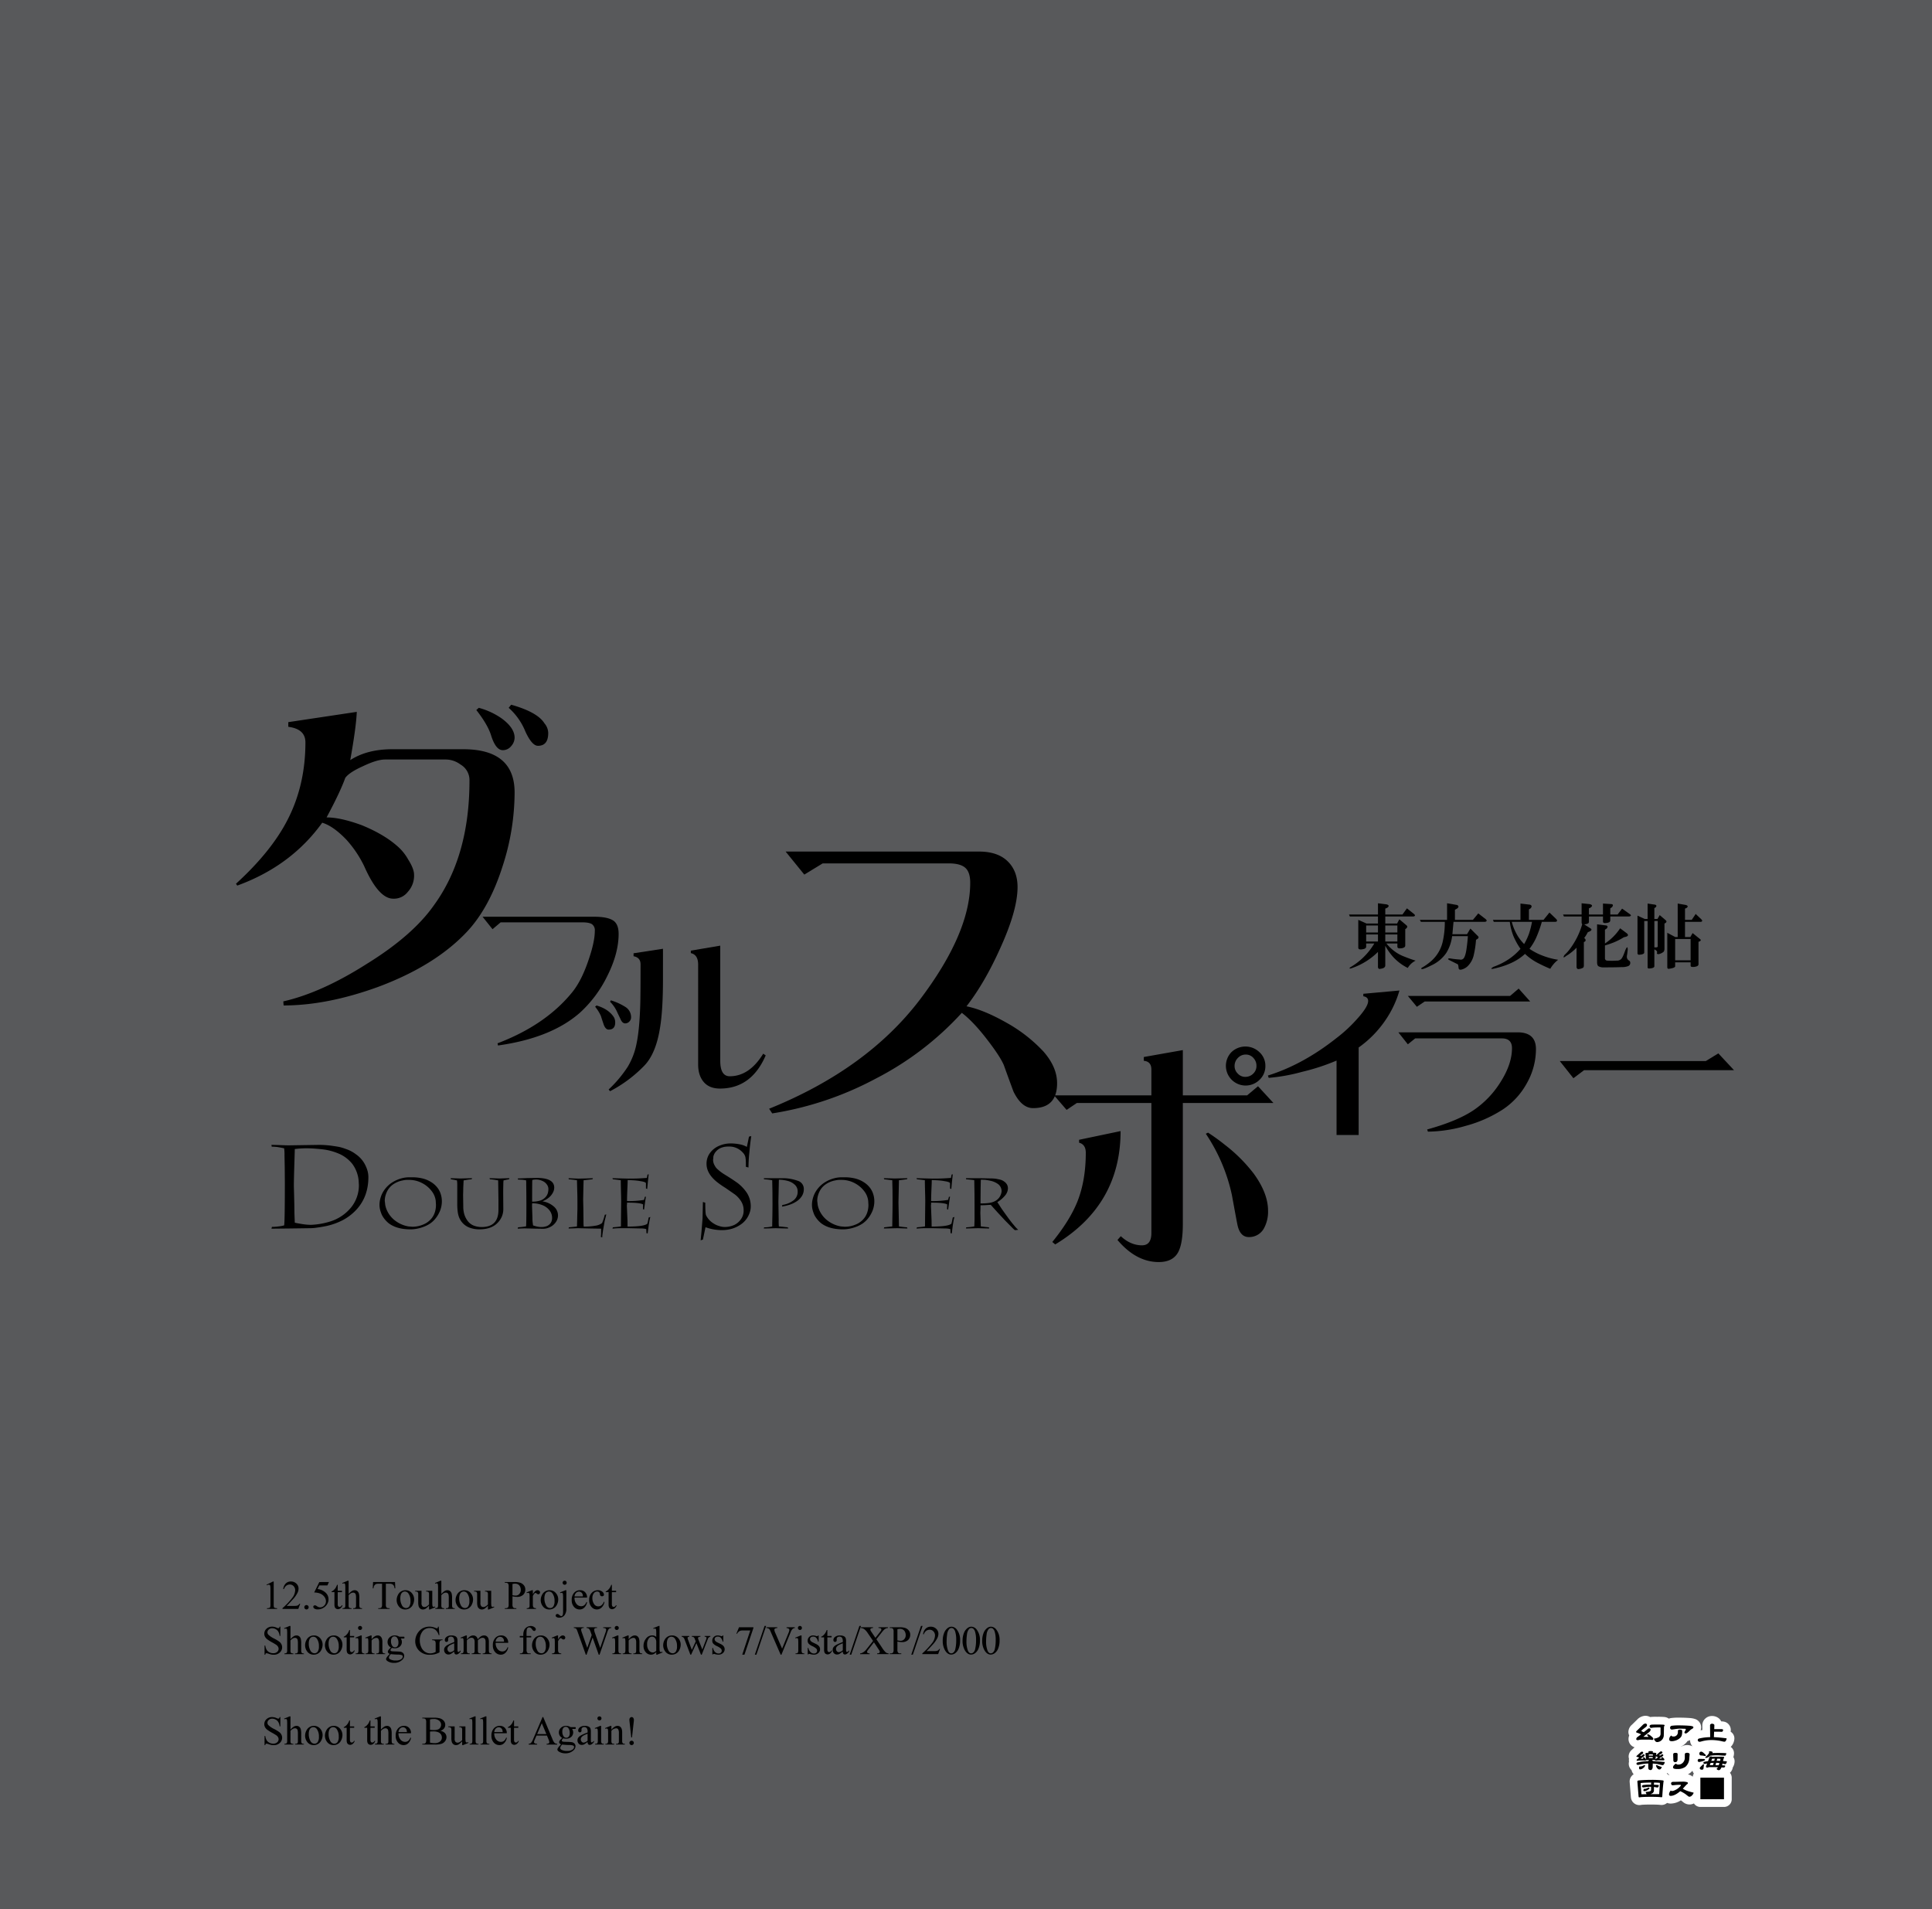 <svg xmlns="http://www.w3.org/2000/svg" width="1000" height="988" viewBox="0 0 1000 988"><g id="Artboard"><rect id="Tint" width="1000" height="988" fill="#58595b"/></g><g id="Outline"><path id="上海_アリス幻樂団" data-name="上海■アリス幻樂団" d="M895.8,917.1a4.832,4.832,0,0,0,1.085-2.372,6.087,6.087,0,0,0,.934-2.943,3.986,3.986,0,0,0-.644-2.4,6.51,6.51,0,0,0,.343-1.818,3.987,3.987,0,0,0-1.712-3.465,5.244,5.244,0,0,0,.707-.814,6.55,6.55,0,0,0,1.185-3.269,4,4,0,0,0-1.913-3.763,5.077,5.077,0,0,0,.07-.838,4.395,4.395,0,0,0-2.679-4.131,4.247,4.247,0,0,0-.475-.167,6.9,6.9,0,0,0-1.8-.219,4.659,4.659,0,0,0-1.923-2.049,5.607,5.607,0,0,0-2.825-.742,4.958,4.958,0,0,0-3.35,1.208,4.683,4.683,0,0,0-1.683,3.615l.025,2.428c-.318.044-.612.1-.911.151a4.656,4.656,0,0,0,.269-1.553,4.543,4.543,0,0,0-3.178-4.3,11.025,11.025,0,0,0-2.772-.5c-1.681-.133-3.738-.2-6.12-.2a27.288,27.288,0,0,0-3.486.22,5.482,5.482,0,0,0-1.167.295,4.884,4.884,0,0,0-1.971-.8c-.083-.014-.167-.026-.251-.036a37.36,37.36,0,0,0-3.824-.111,25.208,25.208,0,0,0-3.637.12,5.027,5.027,0,0,0-2.529-.639,6.135,6.135,0,0,0-4.137,1.937l-.058.056-2.635,2.579a5.14,5.14,0,0,0-1.887,3.761,4.251,4.251,0,0,0,.43,1.853,4.921,4.921,0,0,0-.367,1.844,4.475,4.475,0,0,0,3.142,4.278l-1.373,1.26a4.539,4.539,0,0,0-1.705,3.45,4.065,4.065,0,0,0,.184,1.2,4.405,4.405,0,0,0,.012,1.483,4.95,4.95,0,0,0-.133,1.145,4.461,4.461,0,0,0,1.454,3.265,4.655,4.655,0,0,0,1.091,2.138,4.455,4.455,0,0,0-2.084,3.715c0,.108,0,.216.013.324l.635,7.8c.007.082.016.165.028.246a4.353,4.353,0,0,0,4.325,3.877,5.958,5.958,0,0,0,1.2-.137c1.1-.091,2.673-.138,4.681-.138,2.5,0,3.819.065,4.5.123a8.747,8.747,0,0,0,1.127.094,4.294,4.294,0,0,0,2.87-1.077,4.99,4.99,0,0,0,1.856.354,9.881,9.881,0,0,0,5.283-1.69q.19.143.429.335l.042.033q.409.319.619.479a5.042,5.042,0,0,0,5.66.764,3.989,3.989,0,0,0,3.351,1.827h12.218a4,4,0,0,0,4-4V920.029a3.963,3.963,0,0,0-.928-2.533c.1-.1.211-.185.307-.291C895.738,917.171,895.768,917.137,895.8,917.1Zm-21.115,1.525a5.779,5.779,0,0,0-1.029-.3A7.595,7.595,0,0,0,876,916.439a4.809,4.809,0,0,0,.731,1.466,3.965,3.965,0,0,0-.574,1.639A4.88,4.88,0,0,0,874.682,918.627Zm-11.964-.654c.1-.118.194-.237.283-.363a4.757,4.757,0,0,0,1.053.936c-.108.041-.2.1-.309.145A4.327,4.327,0,0,0,862.718,917.973Zm13.357-14.122c-.053-.03-.1-.065-.156-.092l-.1-.047a5.813,5.813,0,0,0-2.5-.556,5.691,5.691,0,0,0-3.089.828c-.032-.02-.07-.035-.1-.054a9.3,9.3,0,0,0,2.1-1.441,7.4,7.4,0,0,0,1.247-1.433,5.035,5.035,0,0,0,1.294-.465c0,.03-.007.059-.007.09A4.617,4.617,0,0,0,876.075,903.851Z" fill="#fff"/></g><g id="Text"><g id="ダブルスポイラー"><path d="M266.359,410.159a124,124,0,0,1-6.123,37.866q-6.767,21.432-18.208,33.838-16.6,17.886-46.567,29-26.267,9.505-48.662,9.507l-.161-2.1q19.819-4.512,43.344-19.5,23.686-14.661,34.644-30.293Q243,443.193,243,404.036a9.293,9.293,0,0,0-4.673-8.379,12.886,12.886,0,0,0-7.734-2.578h-31.26q-4.191,0-11.279,3.384-7.251,3.225-9.346,6.123-2.58,7.251-9.668,20.464,7.251,0,18.208,4.028,11.439,4.676,18.369,10.8a25.394,25.394,0,0,1,5.64,6.929q3.06,4.833,3.061,7.895a12.324,12.324,0,0,1-3.222,8.863,9.038,9.038,0,0,1-7.573,3.544q-7.576,0-14.986-16.757a57.817,57.817,0,0,0-9.184-13.7q-6.768-7.088-12.569-8.862-16.114,22.4-43.989,32.549l-.644-.967q18.369-16.756,26.748-33.193,9.184-17.886,9.184-39.961,0-6.927-8.862-8.057v-2.417l35.449-5.317q-.324,7.9-3.384,24.975,8.7-5.637,21.753-5.639h36.738Q266.36,387.762,266.359,410.159Zm0-28.359a6.673,6.673,0,0,1-1.772,4.35,5.489,5.489,0,0,1-4.351,2.1q-3.708,0-6.123-7.895-1.774-5.476-7.573-12.891l1.289-1.128a37.835,37.835,0,0,1,11.6,5.317Q266.357,376.645,266.359,381.8Zm17.4-2.417q0,6.609-5.318,6.606-3.063,0-6.445-7.251a32.933,32.933,0,0,0-8.7-12.407l1.289-1.611q13.694,3.867,17.241,9.668A7.924,7.924,0,0,1,283.762,379.383Z" fill="#000000"/><path d="M320.2,483.324q0,10.071-5.8,21.671a63.144,63.144,0,0,1-14.1,19.014q-14.906,13.213-42.539,17.08l-.241-1.128q24.813-9.426,38.591-26.345,4.995-6.123,8.621-17.08,3.141-9.183,3.142-14.744a3.856,3.856,0,0,0-1.451-3.464q-1.449-.967-5-.967h-42.3l-4.189,3.545-5.157-6.446h57.847q7.01,0,9.99,2.1Q320.2,478.49,320.2,483.324Zm-1.772,45.841q0,3.707-3.384,3.706-1.531,0-2.5-2.417-.805-2.337-1.53-4.673a20.8,20.8,0,0,0-2.981-4.753l.725-.644q6.284,1.852,9.023,6.123A5.563,5.563,0,0,1,318.424,529.165Zm8.218-2.658a2.958,2.958,0,0,1-.887,2.175,2.839,2.839,0,0,1-2.175.966q-1.29,0-2.175-1.692-.807-1.772-1.692-3.545a18.238,18.238,0,0,0-3.948-5.961l.4-.725a29.911,29.911,0,0,1,7.332,3.3A6.215,6.215,0,0,1,326.642,526.507Z" fill="#000000"/><path d="M343.152,506.823q0,16.035-1.531,25.137-2.175,13.7-8.459,19.9a68.558,68.558,0,0,1-17.4,12.891l-.725-.887a63.922,63.922,0,0,0,9.829-11.681,36.809,36.809,0,0,0,4.512-11.6q1.611-7.331,2.014-20.545.16-4.51.161-20.947,0-3.543-3.625-4.19v-1.53l15.227-2.337Zm53.174,39.4q-7.415,17.16-23.687,17.161-5.48,0-8.379-3.385t-2.9-9.1V499.251q0-5.157-3.787-5.963V492L372.8,489.42v59.54q0,8.056,4.915,8.057,10.151,0,17.322-11.682Z" fill="#000000"/><path d="M547.149,560.615q0,12.889-12.407,12.891-5.962,0-10.151-8.54-2.58-6.927-5-13.7-1.933-4.51-8.379-12.891-7.251-9.505-13.375-14.18a157.79,157.79,0,0,1-44.472,34,169.455,169.455,0,0,1-53.658,18.047l-1.611-2.417q50.6-20.461,77.988-56.4,26.1-34.481,26.1-60.586,0-5.476-2.578-7.735t-8.54-2.256H425.816l-9.507,5.8-9.668-11.924H506.705q9.667,0,14.824,5t5.157,13.374q0,11.925-8.863,31.42-8.059,18.05-17.564,30.293,8.861,1.774,20.787,8.54A78.081,78.081,0,0,1,540.06,544.18Q547.148,552.238,547.149,560.615Z" fill="#000000"/><path d="M580.012,585.392q0,38.224-33.835,58.663l-1.5-1.271Q553.684,631.7,557.609,622,562,611.03,562,596.593q0-4.27-3.464-5.2v-1.5Zm79.1-14.55H612.23v62.7q0,10.047-2.424,14.551-2.772,5.079-10.047,5.081-11.666,0-21.363-11.433l1.732-1.963q5.08,4.734,10.97,4.735,4.85,0,4.85-6.352V570.842h-38.57l-5.312,3.579-6.466-7.506h50.348V553.52q0-4.158-3.927-4.5v-1.964l20.209-3.579v23.441h33.258l5.658-4.734Zm-2.771,55.776a17.855,17.855,0,0,1-2.194,9.238,8.684,8.684,0,0,1-7.737,4.388q-4.736,0-6-6.813-.345-1.615-2.771-14.9a90.941,90.941,0,0,0-13.511-31.757l1.154-.577a106.506,106.506,0,0,1,8.777,6.352,80.21,80.21,0,0,1,14.9,14.9Q656.343,617.612,656.343,626.618Zm-1.385-74.83a9.645,9.645,0,0,1-3,7.044,10.219,10.219,0,0,1-17.437-7.16,10.321,10.321,0,0,1,2.771-7.044,10.461,10.461,0,0,1,14.551-.115A9.494,9.494,0,0,1,654.958,551.788Zm-4.619-.116a5.719,5.719,0,0,0-1.5-4.042,5.153,5.153,0,0,0-4.041-1.848,5.5,5.5,0,0,0-4.158,1.848,5.739,5.739,0,0,0-1.617,4.042,5.345,5.345,0,0,0,1.617,3.927,5.172,5.172,0,0,0,3.926,1.732,5.674,5.674,0,0,0,4.158-1.732A5.349,5.349,0,0,0,650.339,551.672Z" fill="#000000"/><path d="M724.346,512.642a52.987,52.987,0,0,1-7.492,15.711,55.413,55.413,0,0,1-13.617,13.776v45.278H691.8V548.9a110.456,110.456,0,0,1-17.725,5.8,93.982,93.982,0,0,1-17.4,3.142l-.4-1.208q18.127-5.639,35.529-19.417A75.419,75.419,0,0,0,702.835,526.9q5.317-5.959,5.317-8.861,0-2.014-2.5-2.418v-1.289Z" fill="#000000"/><path d="M795.007,542.981a35.867,35.867,0,0,1-4.673,17.564,38.354,38.354,0,0,1-12.407,13.615,67.731,67.731,0,0,1-19.336,8.541,72.6,72.6,0,0,1-19.5,2.981l-.4-1.128q15.469-4.272,23.929-9.909a48.549,48.549,0,0,0,14.019-14.583q5.959-9.346,5.962-17.564,0-5.076-5.238-5.076H732.487l-3.787,3.062-4.914-6.2H785.5Q795.006,534.28,795.007,542.981Zm-2.982-24.653H737.4l-4.028,2.739-4.673-5.639h52.933l4.43-3.787Z" fill="#000000"/><path d="M897.53,553.878H819.9l-5.51,4.157-7.058-8.894h75.6l6.477-3.964Z" fill="#000000"/></g><path d="M713.235,492.661a35.509,35.509,0,0,1-14.114,8.585q-1.02.144-.291-.582a34.816,34.816,0,0,0,8.44-6.839,33.691,33.691,0,0,0,4.074-5.53h-4.22v1.6q0,1.02-1.455,1.31-2.619.582-2.619-.728V476.073l4.22,1.891h5.965v-3.637h-14.55l-.437-1.019h14.987v-5.82l4.511.582q1.89.582.291,1.746l-1.018.436v3.056H725.9l2.328-3.2,3.637,2.91q1.164,1.02-.291,1.31h-14.55v3.637h6.111l1.164-2.182,3.783,3.2q.727.729-.291,1.6l-.436.292v8.439a1.045,1.045,0,0,1-.582,1.019,3.059,3.059,0,0,1-1.6.436q-1.893.293-1.892-.873v-1.6H717.6a22.377,22.377,0,0,0,4.074,3.929,19.888,19.888,0,0,0,4.947,2.765q3.636,1.457,6.111,2.183a9.657,9.657,0,0,0-4.074,3.783,25.819,25.819,0,0,1-7.566-5.675,29.985,29.985,0,0,1-4.074-5.821v10.187q0,1.452-2.474,1.746a1.337,1.337,0,0,1-.873,0,1.312,1.312,0,0,1-.437-1.164Zm-6.111-13.678v3.638h6.111v-3.638Zm0,4.656v3.638h6.111v-3.638Zm9.895-4.656v3.638h6.256v-3.638Zm0,4.656v3.638h6.256v-3.638Z" fill="#000000"/><path d="M751.613,484.512a21.383,21.383,0,0,1-3.055,8.731,18.927,18.927,0,0,1-7.712,6.4q-3.786,1.888-4.657,1.891-.729.144-.436-.582a27.241,27.241,0,0,0,4.074-2.765,18.967,18.967,0,0,0,6.839-10.477,45.152,45.152,0,0,0,1.164-10.622H735.462l-.582-1.018h14.114v-8.585l5.093.873q1.454.584.291,1.746l-1.31.727v5.239h9.313l2.765-3.347,3.928,3.056q1.017,1.019-.436,1.309h-16.3q-.293,3.2-.582,6.4h7.566l1.746-2.911L765,484.512q.726.731-.291,1.455l-.728.437a49.177,49.177,0,0,1-1.164,7.857,11.537,11.537,0,0,1-3.346,5.967,7.29,7.29,0,0,1-2.183,1.309q-2.183.873-2.328-.582c-.1-1.164-.243-1.8-.437-1.892l-4.656-2.328q-.873-.726.582-.727a42.813,42.813,0,0,0,5.093.582,1.96,1.96,0,0,0,1.892-.437q1.015-1.016,1.6-4.8.581-4.072.728-6.839Z" fill="#000000"/><path d="M798.06,477.091a63.436,63.436,0,0,1-2.911,8.149,28.912,28.912,0,0,1-3.492,5.82,31.432,31.432,0,0,0,6.694,3.492,38.2,38.2,0,0,0,8.148,2.183,15.64,15.64,0,0,0-4.074,4.657q-3.2-1.31-6.548-3.056a28.549,28.549,0,0,1-6.548-4.657q-5.674,5.387-16.442,7.713-2.04.289.145-1.019a35.288,35.288,0,0,0,7.421-3.638A30.963,30.963,0,0,0,787,491.06a36.2,36.2,0,0,1-3.638-6.548,30.565,30.565,0,0,1-1.891-7.421h-8.294l-.437-1.018H787v-8.44l4.947.582q1.454.584.291,1.892l-.873.582v5.384h7.567l3.055-3.783,3.492,3.346q1.017,1.167-.291,1.455Zm-15.57,0a26.943,26.943,0,0,0,2.328,5.966,22.567,22.567,0,0,0,4.075,5.529,32.479,32.479,0,0,0,2.473-5.238,44.617,44.617,0,0,0,1.6-6.257Z" fill="#000000"/><path d="M816.024,490.478a26.946,26.946,0,0,1-4.365,3.638l-1.164.727a2.225,2.225,0,0,1-.582.437q-1.166.731-.145-1.019a20.2,20.2,0,0,0,2.764-3.055,39.659,39.659,0,0,0,6.4-12.805,2.19,2.19,0,0,1-.291-.873v-3.2h-9.167l-.437-1.019h9.6v-5.82l4.219.436q2.182.584.291,1.892l-.727.291v3.2H829.7v-5.675l4.511.291q1.163.294.145,1.6l-.873.582v3.2h3.784l2.328-3.056,4.074,2.911q1.162.873-.437,1.164h-9.749v1.746a1.309,1.309,0,0,1-.436,1.164,3.981,3.981,0,0,1-1.6.436q-1.746.294-1.746-.727v-2.619h-7.275v2.764q0,.73-.873,1.019a6.526,6.526,0,0,1-1.6.291l3.2,2.037q1.31.729-.291,1.6l-1.018.436a22.047,22.047,0,0,1-1.892,3.056l.291.145q.873.873.146,1.6l-.582.291v12.078c0,.677-.2,1.114-.582,1.309a6.3,6.3,0,0,1-2.038.582q-1.166.144-1.164-1.309Zm14.7-2.183a27.469,27.469,0,0,0,7.857-7.857l3.492,2.619q1.309,1.165-.436,1.746l-1.164.291a36.822,36.822,0,0,1-5.093,2.619,49.184,49.184,0,0,1-4.656,1.6v6.548a1.183,1.183,0,0,0,1.164,1.31,36.651,36.651,0,0,0,4.8,0,3.185,3.185,0,0,0,2.328-.728q.873-.726,2.182-4.511,1.31-3.055,1.31-.436-.147,1.31-.291,2.473-.584,2.329,1.018,3.2a1.263,1.263,0,0,1,.582,1.018,1.743,1.743,0,0,1-1.309,1.892,8.153,8.153,0,0,1-3.056.437q-2.912.142-9.312.145a5.108,5.108,0,0,1-2.765-.582q-.729-.437-.728-2.183V478.4l4.8.582q1.164.436.146,1.6l-.873.583Z" fill="#000000"/><path d="M851.055,476.655v16.3q0,1.018-2.619,1.164a.772.772,0,0,1-.874-.873V473.89l3.784,1.746H852.8v-8l3.928.582q1.164.436.146,1.455l-.582.291v5.675h1.6l1.164-2.037,3.055,2.619q1.017.873-.291,1.6l-.291.145v12.951q0,1.455-.727,1.891a5.87,5.87,0,0,1-2.328,1.019q-.873,0-.873-.582.579-1.017-1.31-1.892v8.731q0,1.017-2.765,1.164a.642.642,0,0,1-.727-.727V476.655Zm5.238,0v13.678h.728c.677,0,1.018-.194,1.018-.583v-13.1Zm10.768,21.39v2.037q0,.873-3.2,1.31-.873.143-.873-.873V482.766l4.075,2.183h1.309V467.633l4.22.728q1.746.584.291,1.6l-.728.291v5.821h3.493l2.037-3.056,3.055,2.91q.727.873-.291,1.164h-8.294v7.858h2.765l1.164-2.037,3.783,3.055q1.017.731-.291,1.31l-.436.145v11.641q0,1.017-1.892,1.31a5.185,5.185,0,0,1-1.746,0,.674.674,0,0,1-.437-.727v-1.6Zm0-1.019h8V485.967h-8Z" fill="#000000"/><path d="M147.074,594.3q-1.977-.418-3.5-.658a26.163,26.163,0,0,0-2.934-.18l-.15-.929q1.229,0,4.671.12,3.384.12,4.193.12l15.81-.24a49.267,49.267,0,0,1,7.546.6q1.916.27,3.323.569a28.564,28.564,0,0,1,2.935.929,18.366,18.366,0,0,1,5.33,2.818,14.694,14.694,0,0,1,4.851,5.7,16.127,16.127,0,0,1,1.167,3.148,12.592,12.592,0,0,1,.36,2.879q0,10.2-6.258,16.943a26.32,26.32,0,0,1-7.247,5.489,34.386,34.386,0,0,1-8.324,2.938q-2.7.538-4.612.779a22.716,22.716,0,0,1-3.922.329l-10.241.144-9.582.1.27-.928a23.654,23.654,0,0,0,3.413-.24,16.824,16.824,0,0,0,2.905-.538q.358-2.042.359-22.013l-.06-7.917-.12-6.268A24.027,24.027,0,0,0,147.074,594.3Zm5.509.39q0,.6-.239,8.277t-.24,11.006l.12,4.288.12,5.158.06,4.679.179,4.708q1.8.39,3.384.63a30.536,30.536,0,0,0,4.911.48,38.43,38.43,0,0,0,9.941-1.71,22.579,22.579,0,0,0,11.02-7.437,18.185,18.185,0,0,0,3.922-11.366l-.119-2.25a17.175,17.175,0,0,0-3.294-8.786,17.885,17.885,0,0,0-7.606-5.548,29.532,29.532,0,0,0-7.067-1.889q-1.826-.24-4.222-.42-2.4-.21-4.551-.21A47.634,47.634,0,0,0,152.583,594.688Z" fill="#000000"/><path d="M211.878,609.3h1.437a22.339,22.339,0,0,1,5.48.629,15.172,15.172,0,0,1,4.342,1.842,12.287,12.287,0,0,1,3.084,2.679,10.528,10.528,0,0,1,1.857,3.384,12.151,12.151,0,0,1,.629,3.923,13.12,13.12,0,0,1-.974,4.955,16.08,16.08,0,0,1-2.859,4.566,13.519,13.519,0,0,1-2.186,1.917,16.518,16.518,0,0,1-2.86,1.527,20.843,20.843,0,0,1-3.518,1.093,17.468,17.468,0,0,1-3.8.434q-7.186,0-11.349-3.178a14.2,14.2,0,0,1-2.635-2.847,11.959,11.959,0,0,1-.9-1.529q-.3-.69-.629-1.678a10.874,10.874,0,0,1-.569-3.388,12.457,12.457,0,0,1,.569-3.777,12.938,12.938,0,0,1,1.587-3.478,14.689,14.689,0,0,1,5.33-4.946,17.23,17.23,0,0,1,3.818-1.558A15.414,15.414,0,0,1,211.878,609.3Zm-3.354,1.617a12.71,12.71,0,0,0-5.3,2.245A9.674,9.674,0,0,0,200.17,617a12.072,12.072,0,0,0-.763,2.261,10.32,10.32,0,0,0-.255,2.291l.12.928.12,1.108a12.847,12.847,0,0,0,1.721,4.4,13.948,13.948,0,0,0,2.95,3.384,16.522,16.522,0,0,0,1.751,1.243,15.669,15.669,0,0,0,5.555,2.111l2.066.179a14.422,14.422,0,0,0,5.9-1.272,10.588,10.588,0,0,0,4.582-3.788,10.37,10.37,0,0,0,1.287-2.874,12.417,12.417,0,0,0,.449-3.444l-.119-2.036a10.053,10.053,0,0,0-2.1-5.046,14.535,14.535,0,0,0-4.971-4.147,14.379,14.379,0,0,0-6.827-1.647h-1.348A10.046,10.046,0,0,0,208.524,610.917Z" fill="#000000"/><path d="M236.528,610.917l-1.587-.33-1.587-.269-.09-.539,2.515.06,2.545.09,3.114-.09,2.935-.06-.24.539q-1.107.09-1.811.2t-2.351.4l-.09,1.736-.089,2.036-.03,1.738-.06,2.036.09,5.959a14.051,14.051,0,0,0,.464,3.8,10.514,10.514,0,0,0,1.332,2.963,7.454,7.454,0,0,0,3.489,3.07,11.411,11.411,0,0,0,4.207.794q8.714,0,8.714-8.894v-5.3l-.15-9.941a36.91,36.91,0,0,0-4.282-.6l-.21-.539,2.575.06,2.725.09,2.546-.09,2.515-.06-.24.539-1.377.269-1.467.33a20.29,20.29,0,0,0-.12,2.395q-.06,1.887-.06,4.073l.06,8.2a10.167,10.167,0,0,1-.81,4.162,10.687,10.687,0,0,1-2.4,3.384q-3.209,3.115-9.178,3.114a14.148,14.148,0,0,1-5.458-1.018,9.284,9.284,0,0,1-3.863-3.054,9.835,9.835,0,0,1-1.288-2.426,12.813,12.813,0,0,1-.629-2.844,29.589,29.589,0,0,1-.209-3.714v-9.731A15.867,15.867,0,0,0,236.528,610.917Z" fill="#000000"/><path d="M272.256,610.827l-1.886-.24-2.246-.119-.149-.539,4.76-.21,5.061-.09q9.074,0,9.073,5.031a5.514,5.514,0,0,1-.748,2.694,8.445,8.445,0,0,1-2.052,2.471,12.249,12.249,0,0,1-3.339,1.932,11.409,11.409,0,0,1,6.049,2.784,5.962,5.962,0,0,1,1.108,7.681,7.673,7.673,0,0,1-2.755,2.62,9.733,9.733,0,0,1-1.976.823,7.57,7.57,0,0,1-2.1.285l-3.683-.06-5.9-.15-1.827.06-1.676.09.149-.689,1.977-.18,2.155-.3q.21,0,.21-11.378l-.03-5.66-.06-4.551v-.449A7.922,7.922,0,0,0,272.256,610.827Zm3.654,23.386a19.011,19.011,0,0,0,2.155.6,9.925,9.925,0,0,0,2.1.24,7.861,7.861,0,0,0,2.994-.539,4.753,4.753,0,0,0,1.976-1.707,4.529,4.529,0,0,0,.629-2.426,6.292,6.292,0,0,0-1.392-4.027,8.783,8.783,0,0,0-3.743-2.68,14.046,14.046,0,0,0-5.195-.929l-.06,1.258.209,6.259a20.232,20.232,0,0,0,.09,2.185Q275.76,633.226,275.91,634.213Zm-.479-12.307a13.089,13.089,0,0,0,4.281-.6,6.322,6.322,0,0,0,2.576-1.648,5.208,5.208,0,0,0,1.227-2.036,7.237,7.237,0,0,0,.33-2.126,3.9,3.9,0,0,0-.928-2.635,5.328,5.328,0,0,0-2.4-1.766,7.258,7.258,0,0,0-3.054-.629,7.556,7.556,0,0,0-1.946.239Q275.429,611.365,275.431,621.906Z" fill="#000000"/><path d="M311.644,632.985a30.223,30.223,0,0,0,1.4-4.282l.777-.18q-.18.72-.269,1.109-.51,2.007-.6,2.455l-.809,4.582q-.27,1.886-.344,2.47a10.011,10.011,0,0,0-.075,1.272l-.749-.239a12.292,12.292,0,0,0,.15-1.707q.03-1.049.03-2.575l-5.749-.09-6.348-.15-2.456.09-2.305.06.149-.6,1.917-.18c.7-.079,1.213-.134,1.542-.165a2.992,2.992,0,0,0,.734-.134l.089-2.9.06-2.755.09-3.323V622.3q0-3.174-.09-5.6-.06-2.426-.149-5.869-.54-.09-1.5-.21t-2.755-.3l-.09-.539,2.635.119,2.575.09,3.8-.09,3.593-.119-.24.539-2.155.24-2.426.269-.09,2.994-.149,6.948.112,4.94L302,630.5l.03,3.114.09,1.2a32.917,32.917,0,0,0,6.242-.479A7.318,7.318,0,0,0,311.644,632.985Z" fill="#000000"/><path d="M321.316,610.827q-.39-.09-4.1-.509l-.239-.539,8.311.209q3.378,0,5.262-.09,1.852-.088,4.275-.269l.329-1.736.6-.15-.39,3.773L335,615.378l-.658-.3v-2.665q0-.539-1.917-.958-.779-.12-1.946-.33-1.137-.15-2.305-.239l-3.293-.18q0,1.529-.18,5.15-.15,3.654-.15,5.749a46.515,46.515,0,0,0,8.8-.6l.419-1.587.569-.09q-.03.15-.239,1.407-.18,1.288-.3,2.216l-.449,3.114-.569-.3.06-1.288.03-1.137q-1.617-.9-7.694-.9h-.629v.539a5.2,5.2,0,0,1-.089.869l.164,3.922.163,3.983.03,3.054q8.662,0,10.244-1.5l.3-1.2.388-1.976.866-.3q-.269,1.02-.479,2.127-.18,1.107-.389,2.425l-.509,3.982-.629-.149-.09-2.067a6.386,6.386,0,0,0-.959-.239,12.276,12.276,0,0,0-1.8-.12l-6.977-.15q-3.043,0-4.921.031-1.851.088-2.834.209l.179-.689,2.336-.21q1.048-.118,1.857-.269,0-2.216.059-7.277.059-5.088.059-5.449,0-2.215-.118-5.929Q321.316,612.354,321.316,610.827Z" fill="#000000"/><path d="M387.414,604.239l-1.348-.359v-1.527q0-1.048-.06-2.037-.12-.987-.179-1.407a4.977,4.977,0,0,0-1.408-2.455,9.248,9.248,0,0,0-7.306-3.055,13.262,13.262,0,0,0-1.961.121,11.112,11.112,0,0,0-2.082.6,6.974,6.974,0,0,0-2.455,1.8,5.7,5.7,0,0,0-1.407,2.814,6.137,6.137,0,0,1-.12,1.468,5.976,5.976,0,0,0,.689,2.755,13.783,13.783,0,0,0,.778,1.287,7.139,7.139,0,0,0,1.108,1.109q.509.479,1.407,1.167.63.48,1.8,1.228,4.223,2.576,6.917,4.522a21.65,21.65,0,0,1,4.791,5.089,12.754,12.754,0,0,1,2.007,7.007,9.361,9.361,0,0,1-.36,2.636,12.733,12.733,0,0,1-1.048,2.575,11.855,11.855,0,0,1-3.354,3.863,16.183,16.183,0,0,1-4.671,2.4,17.892,17.892,0,0,1-5.39.809,24.539,24.539,0,0,1-8.593-1.5l-1.348,6.408-1.168.358.419-4.281.569-7.007.18-8.534,1.227.359q0,5.659.42,6.528a10.319,10.319,0,0,0,3.982,4.282,10.039,10.039,0,0,0,2.785,1.258,9.056,9.056,0,0,0,2.995.508,11.869,11.869,0,0,0,4.791-1.047,9.05,9.05,0,0,0,3.533-3.055,7.472,7.472,0,0,0,1.347-4.461,8.622,8.622,0,0,0-1.407-4.9,13.472,13.472,0,0,0-3.144-3.4l-4.881-3.384A45.246,45.246,0,0,1,371,611.665q-5.3-4.341-5.3-9.312a9.333,9.333,0,0,1,1.8-5.66,11.366,11.366,0,0,1,4.731-3.682,14.8,14.8,0,0,1,5.869-1.229,23.961,23.961,0,0,1,4.791.465,11.388,11.388,0,0,1,3.683,1.332l1.108-5.33,1.168-.27q-.628,4.192-.988,8.535A76.454,76.454,0,0,0,387.414,604.239Z" fill="#000000"/><path d="M405.236,609.779a21.889,21.889,0,0,1,3.982.344,24.621,24.621,0,0,1,3.654.974,4.363,4.363,0,0,1,3.173,4.4,6.465,6.465,0,0,1-1.032,3.578,8.83,8.83,0,0,1-2.651,2.651,14.921,14.921,0,0,1-3.623,1.766q-.958.33-1.916.569-.928.24-2.066.419l.18-.838a12.7,12.7,0,0,0,5.6-2.276,5.5,5.5,0,0,0,2.336-4.641,4.678,4.678,0,0,0-1.468-3.548,8.677,8.677,0,0,0-3.773-2.022,18.324,18.324,0,0,0-4.491-.6L402.9,622l.15,9.372a28.611,28.611,0,0,0,.09,3.354l2.276.21,2.305.269.24.6-3.085-.06-3.383-.09-3.234.09-2.905.06.15-.6a17.317,17.317,0,0,0,2.455-.149,12.8,12.8,0,0,0,1.737-.33q0-1.317.09-5.6.06-4.253.06-5.989l-.03-6.258-.12-6.049a36.049,36.049,0,0,0-4.252-.509l-.09-.539h9.882Z" fill="#000000"/><path d="M435.724,609.3h1.438a22.337,22.337,0,0,1,5.479.629,15.16,15.16,0,0,1,4.342,1.842,12.287,12.287,0,0,1,3.084,2.679,10.528,10.528,0,0,1,1.857,3.384,12.151,12.151,0,0,1,.629,3.923,13.138,13.138,0,0,1-.973,4.955,16.062,16.062,0,0,1-2.86,4.566,13.477,13.477,0,0,1-2.186,1.917,16.482,16.482,0,0,1-2.86,1.527,20.814,20.814,0,0,1-3.518,1.093,17.468,17.468,0,0,1-3.8.434q-7.186,0-11.349-3.178a14.2,14.2,0,0,1-2.635-2.847,11.959,11.959,0,0,1-.9-1.529q-.3-.69-.629-1.678a10.874,10.874,0,0,1-.569-3.388,12.457,12.457,0,0,1,.569-3.777,12.969,12.969,0,0,1,1.587-3.478,14.689,14.689,0,0,1,5.33-4.946,17.23,17.23,0,0,1,3.818-1.558A15.42,15.42,0,0,1,435.724,609.3Zm-3.353,1.617a12.708,12.708,0,0,0-5.3,2.245A9.674,9.674,0,0,0,424.016,617a12.072,12.072,0,0,0-.763,2.261,10.32,10.32,0,0,0-.255,2.291l.12.928.12,1.108a12.868,12.868,0,0,0,1.721,4.4,13.97,13.97,0,0,0,2.95,3.384,16.435,16.435,0,0,0,1.752,1.243,15.649,15.649,0,0,0,5.554,2.111l2.066.179a14.422,14.422,0,0,0,5.9-1.272,10.582,10.582,0,0,0,4.582-3.788,10.341,10.341,0,0,0,1.287-2.874,12.379,12.379,0,0,0,.45-3.444l-.12-2.036a10.053,10.053,0,0,0-2.1-5.046,14.535,14.535,0,0,0-4.971-4.147,14.379,14.379,0,0,0-6.827-1.647h-1.348A10.024,10.024,0,0,0,432.371,610.917Z" fill="#000000"/><path d="M457.649,610.318l-.18-.539,2.7.06,2.994.09,3.383-.09,3.145-.06-.24.539a3.809,3.809,0,0,0-.524.045l-1.572.224-2.066.24-.24,11.528q.24,11.29.24,12.367,1.855.3,4.162.479l.24.6-2.366-.06-2.7-.09-7.157.15.18-.6,4.192-.479q0-.927.06-5,.09-4.1.09-7.277,0-3.144-.03-6.378-.09-3.234-.12-5.24Z" fill="#000000"/><path d="M478.706,610.827q-.39-.09-4.1-.509l-.24-.539,8.312.209q3.378,0,5.262-.09,1.853-.088,4.275-.269l.328-1.736.6-.15-.389,3.773-.359,3.862-.659-.3v-2.665q0-.539-1.916-.958-.779-.12-1.946-.33-1.139-.15-2.305-.239l-3.293-.18q0,1.529-.18,5.15-.15,3.654-.15,5.749a46.515,46.515,0,0,0,8.8-.6l.418-1.587.57-.09q-.032.15-.24,1.407-.178,1.288-.3,2.216l-.449,3.114-.568-.3.058-1.288.03-1.137q-1.615-.9-7.693-.9h-.629v.539a5.2,5.2,0,0,1-.089.869l.164,3.922.163,3.983.03,3.054q8.661,0,10.245-1.5l.3-1.2.387-1.976.867-.3q-.27,1.02-.479,2.127-.182,1.107-.39,2.425l-.508,3.982-.629-.149-.09-2.067a6.458,6.458,0,0,0-.959-.239,12.291,12.291,0,0,0-1.8-.12l-6.976-.15q-3.043,0-4.922.031-1.849.088-2.834.209l.18-.689,2.335-.21q1.048-.118,1.857-.269,0-2.216.059-7.277.06-5.088.06-5.449,0-2.215-.119-5.929Q478.705,612.354,478.706,610.827Z" fill="#000000"/><path d="M507.517,623.793q0,.929-.03,2.275-.061,1.377-.06,1.827l.24,6.827,2.275.269,1.916.21.151.6-2.7-.06-2.964-.09-6.378.15.15-.6a29.588,29.588,0,0,0,4.191-.479q.062-1.407.121-3.683v-5.36q0-4.341-.031-7.845-.058-3.5-.118-7.067l-1.576-.18-2.647-.269-.09-.539h7.306l5.69.119a18.168,18.168,0,0,1,2.784.21q.12.03,1.588.33a6.037,6.037,0,0,1,2.485,1.108,4.653,4.653,0,0,1,1.407,1.526,4.266,4.266,0,0,1,.479,1.917,6,6,0,0,1-1.616,3.907,15.454,15.454,0,0,1-3.864,3.25l2.426,3.743,3.115,4.341q.927,1.258,1.586,2.1.448.6,1.528,1.858a17.639,17.639,0,0,0,2.155,2.305l-1.707.18a7.328,7.328,0,0,1-.718-.6q-.45-.418-1.078-1.078l-3.324-3.353-3.983-4.283-3.413-3.8-1.647.09-1.287.089-.988.031Zm0-.959q4.82,0,6.677-.838a6.516,6.516,0,0,0,2.935-2.126,6.717,6.717,0,0,0,1.287-3.144,4.606,4.606,0,0,0-1.646-3.773,10.063,10.063,0,0,0-4.163-1.856q-1.347-.3-2.455-.45-1.168-.09-2.485-.089l-.09,4.1-.03,3.593Z" fill="#000000"/><g id="_12.5th_Touhou_Project_Shooting_Game_for_Windows_7_Vista_XP_2000_Shoot_the_Bullet_Again_" data-name="12.5th Touhou Project Shooting Game for Windows 7/Vista/XP/2000 Shoot the Bullet Again!"><path d="M137.946,820.146l3.384-1.65h.338v11.74a6.245,6.245,0,0,0,.1,1.457.761.761,0,0,0,.405.441,3.463,3.463,0,0,0,1.251.175v.379h-5.229v-.379a3.528,3.528,0,0,0,1.271-.17.838.838,0,0,0,.4-.4,5.444,5.444,0,0,0,.113-1.5V822.73a11.092,11.092,0,0,0-.1-1.947.824.824,0,0,0-.262-.482.7.7,0,0,0-.456-.155,2.732,2.732,0,0,0-1.056.319Z" fill="#000000"/><path d="M155.382,830.012l-.974,2.676h-8.2v-.379a37.021,37.021,0,0,0,5.1-5.395,6.811,6.811,0,0,0,1.477-3.824,3.025,3.025,0,0,0-.81-2.174,2.585,2.585,0,0,0-1.938-.852,3.028,3.028,0,0,0-1.841.6,3.481,3.481,0,0,0-1.2,1.759H146.6a4.765,4.765,0,0,1,1.318-2.912,3.678,3.678,0,0,1,2.65-1.016,3.918,3.918,0,0,1,2.825,1.087,3.44,3.44,0,0,1,1.133,2.563,4.965,4.965,0,0,1-.492,2.113,13.9,13.9,0,0,1-2.461,3.516q-2.553,2.791-3.189,3.364h3.63a9.869,9.869,0,0,0,1.553-.082,2,2,0,0,0,.805-.333,2.186,2.186,0,0,0,.626-.712Z" fill="#000000"/><path d="M158.648,830.7a1.129,1.129,0,1,1-.805.328A1.1,1.1,0,0,1,158.648,830.7Z" fill="#000000"/><path d="M170.263,818.783l-.8,1.743h-4.184l-.912,1.867a7.323,7.323,0,0,1,4.306,2.019,4.541,4.541,0,0,1,1.364,3.281,4.654,4.654,0,0,1-.446,2.032,5.482,5.482,0,0,1-1.123,1.588,5.659,5.659,0,0,1-1.507,1.056,5.552,5.552,0,0,1-2.42.565,3.067,3.067,0,0,1-1.82-.426,1.185,1.185,0,0,1-.569-.938.676.676,0,0,1,.236-.508.835.835,0,0,1,.594-.22,1.218,1.218,0,0,1,.467.082,4.342,4.342,0,0,1,.682.42,2.709,2.709,0,0,0,1.558.533,2.888,2.888,0,0,0,2.107-.907,3,3,0,0,0,.908-2.21,3.874,3.874,0,0,0-.81-2.353,5.193,5.193,0,0,0-2.235-1.686,9.018,9.018,0,0,0-3.046-.533l2.666-5.4Z" fill="#000000"/><path d="M174.8,820.209V823.3h2.194v.718H174.8V830.1a2.039,2.039,0,0,0,.262,1.23.827.827,0,0,0,.671.318,1.17,1.17,0,0,0,.656-.211,1.34,1.34,0,0,0,.492-.62h.4a3.216,3.216,0,0,1-1.015,1.513,2.193,2.193,0,0,1-1.353.508,1.823,1.823,0,0,1-.923-.262,1.586,1.586,0,0,1-.667-.749,3.938,3.938,0,0,1-.215-1.5v-6.316h-1.487v-.339a3.861,3.861,0,0,0,1.153-.764,6.07,6.07,0,0,0,1.052-1.276,11.525,11.525,0,0,0,.656-1.425Z" fill="#000000"/><path d="M180.434,818.106v6.871a7.872,7.872,0,0,1,1.805-1.605,2.817,2.817,0,0,1,1.333-.354,2.19,2.19,0,0,1,1.374.441,2.607,2.607,0,0,1,.851,1.385,9.785,9.785,0,0,1,.195,2.4v3.322a3.494,3.494,0,0,0,.143,1.221.808.808,0,0,0,.349.39,1.961,1.961,0,0,0,.9.143v.37h-4.614v-.37h.215a1.533,1.533,0,0,0,.913-.2,1.06,1.06,0,0,0,.359-.589,8.243,8.243,0,0,0,.031-.965v-3.322a8.018,8.018,0,0,0-.159-2.019,1.365,1.365,0,0,0-.508-.723,1.44,1.44,0,0,0-.841-.241,2.384,2.384,0,0,0-1.046.266,5,5,0,0,0-1.3,1.077v4.962a3.861,3.861,0,0,0,.108,1.2.869.869,0,0,0,.4.394,2.276,2.276,0,0,0,1.011.159v.37H177.3v-.37a2.067,2.067,0,0,0,.985-.195.726.726,0,0,0,.328-.389,3.544,3.544,0,0,0,.123-1.17v-8.5a14.2,14.2,0,0,0-.077-1.978.884.884,0,0,0-.236-.5.64.64,0,0,0-.425-.134,2.559,2.559,0,0,0-.7.164l-.143-.358,2.809-1.149Z" fill="#000000"/><path d="M204.458,818.783l.154,3.261h-.39a3.974,3.974,0,0,0-.307-1.231,2.066,2.066,0,0,0-.846-.876,2.955,2.955,0,0,0-1.39-.283h-1.958v10.623a2.837,2.837,0,0,0,.277,1.6,1.538,1.538,0,0,0,1.2.432h.482v.379h-5.9v-.379h.492a1.411,1.411,0,0,0,1.251-.534,3.1,3.1,0,0,0,.226-1.5V819.654h-1.671a4.644,4.644,0,0,0-1.385.145,1.9,1.9,0,0,0-.912.748,3.02,3.02,0,0,0-.451,1.5h-.39l.164-3.261Z" fill="#000000"/><path d="M209.839,823.018a4.164,4.164,0,0,1,3.425,1.621,4.973,4.973,0,0,1,1.1,3.177,5.989,5.989,0,0,1-.6,2.554,4.3,4.3,0,0,1-4.03,2.605,3.982,3.982,0,0,1-3.373-1.692,5.235,5.235,0,0,1-1.057-3.2,5.671,5.671,0,0,1,.642-2.569,4.273,4.273,0,0,1,3.9-2.5Zm-.318.667a2.131,2.131,0,0,0-1.092.323,2.264,2.264,0,0,0-.887,1.133,5.446,5.446,0,0,0-.338,2.082,7.255,7.255,0,0,0,.815,3.537,2.425,2.425,0,0,0,2.148,1.486,2,2,0,0,0,1.641-.82,4.666,4.666,0,0,0,.646-2.82,6.425,6.425,0,0,0-1.077-3.937A2.218,2.218,0,0,0,209.521,823.685Z" fill="#000000"/><path d="M223.748,823.3v5.691a14.331,14.331,0,0,0,.077,1.994.889.889,0,0,0,.246.508.589.589,0,0,0,.4.143,1.83,1.83,0,0,0,.718-.174l.143.359-2.809,1.159h-.462v-1.99a8.591,8.591,0,0,1-1.846,1.652,2.832,2.832,0,0,1-1.343.338,2.149,2.149,0,0,1-1.368-.456,2.364,2.364,0,0,1-.806-1.175,7.11,7.11,0,0,1-.225-2.03V825.12a2.063,2.063,0,0,0-.144-.923.952.952,0,0,0-.425-.394,2.5,2.5,0,0,0-1.021-.129V823.3h3.292v6.285a2.348,2.348,0,0,0,.456,1.723,1.589,1.589,0,0,0,1.1.41,2.305,2.305,0,0,0,1-.276,5.431,5.431,0,0,0,1.328-1.056v-5.322a1.51,1.51,0,0,0-.292-1.082,1.9,1.9,0,0,0-1.215-.3V823.3Z" fill="#000000"/><path d="M228.437,818.106v6.871a7.872,7.872,0,0,1,1.8-1.605,2.823,2.823,0,0,1,1.333-.354,2.19,2.19,0,0,1,1.374.441,2.6,2.6,0,0,1,.851,1.385,9.785,9.785,0,0,1,.195,2.4v3.322a3.464,3.464,0,0,0,.144,1.221.8.8,0,0,0,.348.39,1.963,1.963,0,0,0,.9.143v.37h-4.615v-.37h.216a1.531,1.531,0,0,0,.912-.2,1.055,1.055,0,0,0,.359-.589,8.006,8.006,0,0,0,.031-.965v-3.322a7.969,7.969,0,0,0-.159-2.019,1.355,1.355,0,0,0-.508-.723,1.436,1.436,0,0,0-.84-.241,2.38,2.38,0,0,0-1.046.266,4.973,4.973,0,0,0-1.3,1.077v4.962a3.873,3.873,0,0,0,.107,1.2.876.876,0,0,0,.4.394,2.271,2.271,0,0,0,1.01.159v.37H225.3v-.37a2.062,2.062,0,0,0,.984-.195.722.722,0,0,0,.328-.389,3.544,3.544,0,0,0,.123-1.17v-8.5a14.442,14.442,0,0,0-.076-1.978.89.89,0,0,0-.237-.5.638.638,0,0,0-.425-.134,2.554,2.554,0,0,0-.7.164l-.144-.358,2.81-1.149Z" fill="#000000"/><path d="M240.331,823.018a4.163,4.163,0,0,1,3.425,1.621,4.973,4.973,0,0,1,1.1,3.177,5.989,5.989,0,0,1-.605,2.554,4.3,4.3,0,0,1-4.03,2.605,3.982,3.982,0,0,1-3.373-1.692,5.24,5.24,0,0,1-1.056-3.2,5.669,5.669,0,0,1,.641-2.569,4.273,4.273,0,0,1,3.9-2.5Zm-.318.667a2.133,2.133,0,0,0-1.092.323,2.264,2.264,0,0,0-.887,1.133,5.465,5.465,0,0,0-.338,2.082,7.255,7.255,0,0,0,.815,3.537,2.427,2.427,0,0,0,2.148,1.486,2,2,0,0,0,1.641-.82,4.666,4.666,0,0,0,.646-2.82,6.425,6.425,0,0,0-1.077-3.937A2.218,2.218,0,0,0,240.013,823.685Z" fill="#000000"/><path d="M254.24,823.3v5.691a14.331,14.331,0,0,0,.077,1.994.9.9,0,0,0,.246.508.591.591,0,0,0,.4.143,1.83,1.83,0,0,0,.718-.174l.143.359-2.809,1.159h-.462v-1.99a8.617,8.617,0,0,1-1.845,1.652,2.839,2.839,0,0,1-1.344.338,2.149,2.149,0,0,1-1.368-.456,2.356,2.356,0,0,1-.805-1.175,7.068,7.068,0,0,1-.226-2.03V825.12a2.063,2.063,0,0,0-.144-.923.946.946,0,0,0-.425-.394,2.5,2.5,0,0,0-1.02-.129V823.3h3.291v6.285a2.343,2.343,0,0,0,.457,1.723,1.585,1.585,0,0,0,1.1.41,2.3,2.3,0,0,0,1-.276,5.413,5.413,0,0,0,1.328-1.056v-5.322a1.506,1.506,0,0,0-.292-1.082,1.9,1.9,0,0,0-1.215-.3V823.3Z" fill="#000000"/><path d="M265.26,826.176v4.051a2.831,2.831,0,0,0,.287,1.63,1.474,1.474,0,0,0,1.179.452h.533v.379H261.3v-.379h.523a1.4,1.4,0,0,0,1.261-.575,3.376,3.376,0,0,0,.2-1.507v-8.983a2.928,2.928,0,0,0-.277-1.631,1.508,1.508,0,0,0-1.189-.451H261.3v-.379h5.1a9.014,9.014,0,0,1,2.943.385,4.041,4.041,0,0,1,1.815,1.3,3.335,3.335,0,0,1,.738,2.164,3.637,3.637,0,0,1-1.123,2.767,4.422,4.422,0,0,1-3.173,1.067,9.112,9.112,0,0,1-1.087-.071Q265.926,826.32,265.26,826.176Zm0-.584c.362.068.683.12.964.154a6.088,6.088,0,0,0,.717.051,2.444,2.444,0,0,0,1.841-.825,3,3,0,0,0,.774-2.138,3.846,3.846,0,0,0-.369-1.677A2.554,2.554,0,0,0,268.141,820a3.062,3.062,0,0,0-1.538-.385,6.07,6.07,0,0,0-1.343.2Z" fill="#000000"/><path d="M275.806,823.018v2.113q1.179-2.112,2.42-2.113a1.32,1.32,0,0,1,.933.343,1.058,1.058,0,0,1,.369.795.939.939,0,0,1-.267.677.849.849,0,0,1-.636.276,1.354,1.354,0,0,1-.805-.353,1.333,1.333,0,0,0-.661-.354.615.615,0,0,0-.4.2,4.97,4.97,0,0,0-.953,1.385v4.5a2.8,2.8,0,0,0,.194,1.179,1.065,1.065,0,0,0,.472.462,2.073,2.073,0,0,0,.974.184v.37h-4.809v-.37a2,2,0,0,0,1.067-.225.872.872,0,0,0,.358-.523,5.174,5.174,0,0,0,.052-1v-3.639a15.22,15.22,0,0,0-.067-1.955.773.773,0,0,0-.246-.456.7.7,0,0,0-.446-.143,2.062,2.062,0,0,0-.718.153l-.1-.369,2.84-1.148Z" fill="#000000"/><path d="M284.413,823.018a4.163,4.163,0,0,1,3.425,1.621,4.973,4.973,0,0,1,1.1,3.177,5.989,5.989,0,0,1-.605,2.554,4.3,4.3,0,0,1-4.03,2.605,3.982,3.982,0,0,1-3.373-1.692,5.24,5.24,0,0,1-1.056-3.2,5.669,5.669,0,0,1,.641-2.569,4.273,4.273,0,0,1,3.9-2.5Zm-.318.667a2.133,2.133,0,0,0-1.092.323,2.264,2.264,0,0,0-.887,1.133,5.465,5.465,0,0,0-.338,2.082,7.255,7.255,0,0,0,.815,3.537,2.427,2.427,0,0,0,2.148,1.486,2,2,0,0,0,1.641-.82,4.666,4.666,0,0,0,.646-2.82,6.425,6.425,0,0,0-1.077-3.937A2.218,2.218,0,0,0,284.1,823.685Z" fill="#000000"/><path d="M293.139,823.018v9.455a5.318,5.318,0,0,1-1.025,3.578,3.381,3.381,0,0,1-2.666,1.169,2.306,2.306,0,0,1-1.385-.339.919.919,0,0,1-.451-.7.847.847,0,0,1,.252-.616.8.8,0,0,1,.589-.256,1.247,1.247,0,0,1,.544.133,3.371,3.371,0,0,1,.671.519,1.405,1.405,0,0,0,.836.446.761.761,0,0,0,.482-.19,1.149,1.149,0,0,0,.348-.636,9.994,9.994,0,0,0,.113-1.933v-6.685a12.729,12.729,0,0,0-.092-1.989.816.816,0,0,0-.226-.467.637.637,0,0,0-.42-.128,2.085,2.085,0,0,0-.7.153l-.144-.369,2.83-1.148Zm-.882-4.922a1.05,1.05,0,0,1,1.056,1.056,1.008,1.008,0,0,1-.307.739,1.019,1.019,0,0,1-.749.307,1.05,1.05,0,0,1-1.046-1.046,1.018,1.018,0,0,1,.308-.748A1.007,1.007,0,0,1,292.257,818.1Z" fill="#000000"/><path d="M297.376,826.832a4.823,4.823,0,0,0,1.015,3.281,3.094,3.094,0,0,0,2.41,1.19,2.612,2.612,0,0,0,1.6-.507,3.751,3.751,0,0,0,1.144-1.738l.318.205a4.9,4.9,0,0,1-1.251,2.558,3.342,3.342,0,0,1-2.595,1.154,3.79,3.79,0,0,1-2.9-1.318,5.045,5.045,0,0,1-1.2-3.543,5.361,5.361,0,0,1,1.235-3.758,4.03,4.03,0,0,1,3.1-1.348,3.465,3.465,0,0,1,2.595,1.041,3.817,3.817,0,0,1,1.015,2.783Zm0-.594h4.348a4.02,4.02,0,0,0-.216-1.271,2.035,2.035,0,0,0-.764-.9,1.93,1.93,0,0,0-1.061-.328,2.116,2.116,0,0,0-1.523.661A2.869,2.869,0,0,0,297.376,826.238Z" fill="#000000"/><path d="M312.864,829.119a5.084,5.084,0,0,1-1.487,2.856,3.572,3.572,0,0,1-2.45,1,3.62,3.62,0,0,1-2.789-1.344,5.276,5.276,0,0,1-1.19-3.629,5,5,0,0,1,1.318-3.6,4.212,4.212,0,0,1,3.163-1.384,3.473,3.473,0,0,1,2.277.733,2.031,2.031,0,0,1,.892,1.522.834.834,0,0,1-.251.631.974.974,0,0,1-.7.242,1.094,1.094,0,0,1-.913-.39,1.619,1.619,0,0,1-.23-.82,1.343,1.343,0,0,0-.416-.923,1.478,1.478,0,0,0-.994-.308,2.033,2.033,0,0,0-1.651.759,4.035,4.035,0,0,0-.831,2.655,5.372,5.372,0,0,0,.826,2.969,2.535,2.535,0,0,0,2.23,1.287,2.7,2.7,0,0,0,1.805-.687,4.638,4.638,0,0,0,1.1-1.712Z" fill="#000000"/><path d="M316.7,820.209V823.3H318.9v.718H316.7V830.1a2.039,2.039,0,0,0,.262,1.23.829.829,0,0,0,.671.318,1.165,1.165,0,0,0,.656-.211,1.348,1.348,0,0,0,.493-.62h.4a3.225,3.225,0,0,1-1.016,1.513,2.19,2.19,0,0,1-1.353.508,1.823,1.823,0,0,1-.923-.262,1.579,1.579,0,0,1-.666-.749,3.914,3.914,0,0,1-.216-1.5v-6.316h-1.487v-.339a3.865,3.865,0,0,0,1.154-.764,6.066,6.066,0,0,0,1.051-1.276,11.525,11.525,0,0,0,.656-1.425Z" fill="#000000"/><path d="M145.113,841.865v4.81h-.379a6,6,0,0,0-.661-2.2,3.447,3.447,0,0,0-1.359-1.3,3.761,3.761,0,0,0-1.825-.482,2.484,2.484,0,0,0-1.764.651,1.981,1.981,0,0,0-.7,1.481,1.757,1.757,0,0,0,.441,1.16,11.327,11.327,0,0,0,3.025,2.05,21.078,21.078,0,0,1,2.66,1.605,3.929,3.929,0,0,1,1.1,1.318,3.473,3.473,0,0,1,.384,1.589,3.6,3.6,0,0,1-1.225,2.723,4.443,4.443,0,0,1-3.153,1.143,6.613,6.613,0,0,1-1.138-.093,11.654,11.654,0,0,1-1.318-.374,5.932,5.932,0,0,0-1.266-.323.537.537,0,0,0-.405.154,1.222,1.222,0,0,0-.221.636h-.379v-4.768h.379a6.732,6.732,0,0,0,.718,2.24,3.441,3.441,0,0,0,1.379,1.235,4.275,4.275,0,0,0,2.035.492,2.893,2.893,0,0,0,2.025-.675,2.1,2.1,0,0,0,.744-1.6,2.171,2.171,0,0,0-.282-1.036,3.079,3.079,0,0,0-.877-.974,24.864,24.864,0,0,0-2.184-1.307,21.276,21.276,0,0,1-2.537-1.6,4.3,4.3,0,0,1-1.144-1.313,3.25,3.25,0,0,1-.39-1.579,3.424,3.424,0,0,1,1.149-2.579,4.1,4.1,0,0,1,2.922-1.082,5.869,5.869,0,0,1,2.348.544,2.422,2.422,0,0,0,.81.257.616.616,0,0,0,.436-.159,1.266,1.266,0,0,0,.272-.642Z" fill="#000000"/><path d="M150.348,841.507v6.87a7.9,7.9,0,0,1,1.8-1.6,2.823,2.823,0,0,1,1.333-.354,2.186,2.186,0,0,1,1.374.441,2.6,2.6,0,0,1,.851,1.385,9.794,9.794,0,0,1,.195,2.4v3.322a3.464,3.464,0,0,0,.144,1.221.8.8,0,0,0,.348.389,1.963,1.963,0,0,0,.9.144v.369h-4.614v-.369h.215a1.536,1.536,0,0,0,.912-.2,1.058,1.058,0,0,0,.359-.589,8.03,8.03,0,0,0,.031-.965v-3.322a7.973,7.973,0,0,0-.159-2.02,1.366,1.366,0,0,0-.507-.723,1.442,1.442,0,0,0-.841-.241,2.369,2.369,0,0,0-1.046.267,5.018,5.018,0,0,0-1.3,1.076v4.963a3.82,3.82,0,0,0,.108,1.2.875.875,0,0,0,.4.395,2.286,2.286,0,0,0,1.01.159v.369H147.21v-.369a2.061,2.061,0,0,0,.984-.2.723.723,0,0,0,.328-.388,3.539,3.539,0,0,0,.124-1.17v-8.5a14.217,14.217,0,0,0-.077-1.979.9.9,0,0,0-.236-.5.646.646,0,0,0-.426-.133,2.516,2.516,0,0,0-.7.164l-.144-.359,2.81-1.148Z" fill="#000000"/><path d="M162.452,846.418a4.163,4.163,0,0,1,3.425,1.621,4.974,4.974,0,0,1,1.1,3.178,5.992,5.992,0,0,1-.6,2.554,4.3,4.3,0,0,1-4.03,2.6,3.981,3.981,0,0,1-3.373-1.691,5.245,5.245,0,0,1-1.056-3.2,5.672,5.672,0,0,1,.641-2.569,4.384,4.384,0,0,1,1.686-1.887A4.338,4.338,0,0,1,162.452,846.418Zm-.318.667a2.133,2.133,0,0,0-1.092.323,2.264,2.264,0,0,0-.887,1.133,5.465,5.465,0,0,0-.338,2.082,7.255,7.255,0,0,0,.815,3.537,2.427,2.427,0,0,0,2.148,1.486,2,2,0,0,0,1.641-.82,4.656,4.656,0,0,0,.646-2.819,6.428,6.428,0,0,0-1.077-3.938A2.218,2.218,0,0,0,162.134,847.085Z" fill="#000000"/><path d="M172.721,846.418a4.163,4.163,0,0,1,3.425,1.621,4.974,4.974,0,0,1,1.1,3.178,5.977,5.977,0,0,1-.6,2.554,4.3,4.3,0,0,1-4.03,2.6,3.981,3.981,0,0,1-3.373-1.691,5.245,5.245,0,0,1-1.056-3.2,5.672,5.672,0,0,1,.641-2.569,4.384,4.384,0,0,1,1.686-1.887A4.338,4.338,0,0,1,172.721,846.418Zm-.318.667a2.133,2.133,0,0,0-1.092.323,2.264,2.264,0,0,0-.887,1.133,5.465,5.465,0,0,0-.338,2.082,7.255,7.255,0,0,0,.815,3.537,2.427,2.427,0,0,0,2.148,1.486,2,2,0,0,0,1.641-.82,4.656,4.656,0,0,0,.646-2.819,6.428,6.428,0,0,0-1.077-3.938A2.218,2.218,0,0,0,172.4,847.085Z" fill="#000000"/><path d="M181.124,843.609V846.7h2.194v.718h-2.194V853.5a2.039,2.039,0,0,0,.262,1.23.83.83,0,0,0,.671.319,1.175,1.175,0,0,0,.656-.211,1.358,1.358,0,0,0,.493-.62h.4a3.208,3.208,0,0,1-1.015,1.512,2.19,2.19,0,0,1-1.353.508,1.823,1.823,0,0,1-.923-.262,1.577,1.577,0,0,1-.667-.749,3.938,3.938,0,0,1-.215-1.5v-6.316h-1.487v-.339a3.86,3.86,0,0,0,1.154-.763,6.1,6.1,0,0,0,1.051-1.277,11.452,11.452,0,0,0,.656-1.425Z" fill="#000000"/><path d="M187.24,846.418v7.547a3.477,3.477,0,0,0,.128,1.175.9.9,0,0,0,.38.435,2.023,2.023,0,0,0,.918.144v.369H184.1v-.369a2.118,2.118,0,0,0,.922-.133.9.9,0,0,0,.374-.441,3.3,3.3,0,0,0,.139-1.18v-3.619a12.883,12.883,0,0,0-.092-1.979.806.806,0,0,0-.226-.457.637.637,0,0,0-.42-.128,2.061,2.061,0,0,0-.7.154l-.144-.37,2.83-1.148Zm-.851-4.911a1.035,1.035,0,0,1,1.036,1.036,1.014,1.014,0,0,1-.3.738.99.99,0,0,1-.733.307,1.041,1.041,0,1,1,0-2.081Z" fill="#000000"/><path d="M192.341,848.408q1.65-1.989,3.148-1.99a2.268,2.268,0,0,1,1.323.385,2.572,2.572,0,0,1,.881,1.266,5.838,5.838,0,0,1,.226,1.887v4.009a3.4,3.4,0,0,0,.143,1.211.848.848,0,0,0,.364.4,2.059,2.059,0,0,0,.928.144v.369h-4.645v-.369h.195a1.565,1.565,0,0,0,.918-.2,1.043,1.043,0,0,0,.364-.589,6.06,6.06,0,0,0,.041-.965V850.12a3.91,3.91,0,0,0-.333-1.861,1.192,1.192,0,0,0-1.123-.579,3.379,3.379,0,0,0-2.43,1.333v4.952a3.518,3.518,0,0,0,.113,1.18.944.944,0,0,0,.394.435,2.434,2.434,0,0,0,1.021.139v.369h-4.645v-.369h.205a1.1,1.1,0,0,0,.969-.365,2.657,2.657,0,0,0,.251-1.389v-3.486a15.024,15.024,0,0,0-.077-2.061.88.88,0,0,0-.236-.5.64.64,0,0,0-.425-.134,1.978,1.978,0,0,0-.687.154l-.154-.37,2.83-1.148h.441Z" fill="#000000"/><path d="M202.384,852.663a3.088,3.088,0,0,1-1.784-2.841,3.2,3.2,0,0,1,1.051-2.4,3.737,3.737,0,0,1,2.692-1.006,4.108,4.108,0,0,1,2.327.656h1.99a2.47,2.47,0,0,1,.512.027.169.169,0,0,1,.1.087.626.626,0,0,1,.061.328.924.924,0,0,1-.051.369.211.211,0,0,1-.107.082,2.3,2.3,0,0,1-.518.031h-1.221a3.162,3.162,0,0,1-.43,4.132,3.806,3.806,0,0,1-2.7.932,5.189,5.189,0,0,1-1.425-.205,2.723,2.723,0,0,0-.611.683,1.082,1.082,0,0,0-.158.5.471.471,0,0,0,.169.338,1.232,1.232,0,0,0,.661.236c.192.028.67.051,1.436.073q2.112.051,2.738.142a2.584,2.584,0,0,1,1.523.708,1.938,1.938,0,0,1,.568,1.415,2.964,2.964,0,0,1-1.087,2.174,5.859,5.859,0,0,1-4.173,1.5,5.993,5.993,0,0,1-3.343-.891q-.768-.515-.769-1.067a1.175,1.175,0,0,1,.113-.492,5.7,5.7,0,0,1,.718-1.057q.072-.091,1.046-1.107a3.245,3.245,0,0,1-.754-.569.838.838,0,0,1-.22-.57,1.689,1.689,0,0,1,.292-.84A6.716,6.716,0,0,1,202.384,852.663Zm-.1,3.425a5.023,5.023,0,0,0-.728.974,1.756,1.756,0,0,0-.246.831,1.038,1.038,0,0,0,.594.861,5.667,5.667,0,0,0,2.964.636,4.574,4.574,0,0,0,2.722-.652,1.785,1.785,0,0,0,.877-1.388.776.776,0,0,0-.523-.76,6.83,6.83,0,0,0-2.112-.266A33.8,33.8,0,0,1,202.282,856.088Zm1.886-9.178a1.6,1.6,0,0,0-1.271.606,2.821,2.821,0,0,0-.513,1.855,3.994,3.994,0,0,0,.7,2.513,1.651,1.651,0,0,0,1.353.677,1.62,1.62,0,0,0,1.282-.584,2.781,2.781,0,0,0,.5-1.836,4.109,4.109,0,0,0-.707-2.553A1.628,1.628,0,0,0,204.168,846.91Z" fill="#000000"/><path d="M227.078,841.865l.359,4.389h-.359a6,6,0,0,0-1.405-2.471,4.4,4.4,0,0,0-3.189-1.2,4.535,4.535,0,0,0-4.04,2.1,7.551,7.551,0,0,0-1.158,4.224,8.444,8.444,0,0,0,.769,3.63,5.381,5.381,0,0,0,2.015,2.4,4.828,4.828,0,0,0,2.558.765,5.648,5.648,0,0,0,1.487-.195,5.936,5.936,0,0,0,1.384-.575V850.92a3.719,3.719,0,0,0-.159-1.369,1.076,1.076,0,0,0-.492-.492,2.848,2.848,0,0,0-1.174-.169v-.39h5.383v.39H228.8a1.143,1.143,0,0,0-1.1.533,3.6,3.6,0,0,0-.205,1.5v4.256a10.4,10.4,0,0,1-2.328.932,10.154,10.154,0,0,1-2.553.3,7.413,7.413,0,0,1-6.122-2.584,6.9,6.9,0,0,1-1.569-4.47,7.837,7.837,0,0,1,3.753-6.594,7.753,7.753,0,0,1,4.988-.77,12.648,12.648,0,0,1,1.759.544,2.831,2.831,0,0,0,.769.216.412.412,0,0,0,.334-.18,1.379,1.379,0,0,0,.169-.7Z" fill="#000000"/><path d="M235.1,854.734a15.487,15.487,0,0,1-1.815,1.292,2.778,2.778,0,0,1-1.18.257,2.113,2.113,0,0,1-1.6-.667,2.45,2.45,0,0,1-.63-1.753,2.232,2.232,0,0,1,.308-1.189,4.067,4.067,0,0,1,1.461-1.313,22.78,22.78,0,0,1,3.461-1.5v-.369a3.071,3.071,0,0,0-.446-1.928,1.617,1.617,0,0,0-1.3-.522,1.454,1.454,0,0,0-1.025.349,1.048,1.048,0,0,0-.39.8l.021.6a1.027,1.027,0,0,1-.241.729.825.825,0,0,1-.631.255.8.8,0,0,1-.62-.266,1.045,1.045,0,0,1-.241-.728,2.1,2.1,0,0,1,.9-1.621,3.9,3.9,0,0,1,2.533-.738,4.4,4.4,0,0,1,2.051.421,1.938,1.938,0,0,1,.892.995,5.61,5.61,0,0,1,.184,1.805v3.188a14.577,14.577,0,0,0,.052,1.646.685.685,0,0,0,.169.405.4.4,0,0,0,.272.1.549.549,0,0,0,.287-.072,6.366,6.366,0,0,0,.83-.748v.574q-1.147,1.539-2.194,1.538a1,1,0,0,1-.8-.348A1.882,1.882,0,0,1,235.1,854.734Zm0-.666v-3.579a20.114,20.114,0,0,0-2,.872,3.466,3.466,0,0,0-1.159.944,1.822,1.822,0,0,0-.348,1.076,1.757,1.757,0,0,0,.441,1.225,1.336,1.336,0,0,0,1.015.488A3.722,3.722,0,0,0,235.1,854.068Z" fill="#000000"/><path d="M241.659,848.418c.683-.684,1.087-1.076,1.21-1.18a3.658,3.658,0,0,1,.994-.6,2.8,2.8,0,0,1,1.056-.216,2.343,2.343,0,0,1,1.518.514,2.53,2.53,0,0,1,.851,1.486,6.99,6.99,0,0,1,1.784-1.615,3.177,3.177,0,0,1,1.5-.385,2.349,2.349,0,0,1,1.328.385,2.567,2.567,0,0,1,.918,1.256,5.674,5.674,0,0,1,.226,1.867v4.039a3.679,3.679,0,0,0,.133,1.211.872.872,0,0,0,.379.384,1.909,1.909,0,0,0,.9.159v.369h-4.635v-.369h.195a1.618,1.618,0,0,0,.943-.237.906.906,0,0,0,.338-.522,6.475,6.475,0,0,0,.041-1v-4.039a3.433,3.433,0,0,0-.276-1.621,1.39,1.39,0,0,0-1.282-.657,2.429,2.429,0,0,0-1.092.273,5.873,5.873,0,0,0-1.328,1.01l-.021.112.021.441v4.481a3.9,3.9,0,0,0,.107,1.2.879.879,0,0,0,.406.395,2.317,2.317,0,0,0,1.015.159v.369H244.14v-.369a2.169,2.169,0,0,0,1.071-.185.951.951,0,0,0,.406-.554,5.476,5.476,0,0,0,.051-1.015v-4.039a3.063,3.063,0,0,0-.338-1.652,1.447,1.447,0,0,0-1.262-.656,2.267,2.267,0,0,0-1.1.3,4.219,4.219,0,0,0-1.312,1.015v5.034a3.48,3.48,0,0,0,.128,1.2.874.874,0,0,0,.38.415,2.422,2.422,0,0,0,1.02.139v.369h-4.645v-.369a2.057,2.057,0,0,0,.9-.139.88.88,0,0,0,.389-.44,3.381,3.381,0,0,0,.134-1.175v-3.588a13.106,13.106,0,0,0-.092-2,.822.822,0,0,0-.226-.467.64.64,0,0,0-.42-.128,1.978,1.978,0,0,0-.687.154l-.154-.37,2.83-1.148h.441Z" fill="#000000"/><path d="M256.552,850.232a4.826,4.826,0,0,0,1.015,3.282,3.093,3.093,0,0,0,2.41,1.189,2.617,2.617,0,0,0,1.605-.507,3.758,3.758,0,0,0,1.143-1.738l.318.205a4.9,4.9,0,0,1-1.251,2.559,3.342,3.342,0,0,1-2.594,1.153,3.789,3.789,0,0,1-2.9-1.317,5.051,5.051,0,0,1-1.2-3.543,5.353,5.353,0,0,1,1.236-3.758,4.025,4.025,0,0,1,3.1-1.349,3.468,3.468,0,0,1,2.594,1.041,3.815,3.815,0,0,1,1.015,2.783Zm0-.593H260.9a4.028,4.028,0,0,0-.215-1.272,2.035,2.035,0,0,0-.765-.9,1.918,1.918,0,0,0-1.061-.328,2.112,2.112,0,0,0-1.523.661A2.872,2.872,0,0,0,256.552,849.639Z" fill="#000000"/><path d="M272.543,847.434v6.172a3.025,3.025,0,0,0,.287,1.662,1.261,1.261,0,0,0,1.015.451h.851v.369h-5.609v-.369h.421a1.421,1.421,0,0,0,.748-.205,1.071,1.071,0,0,0,.467-.554,4.653,4.653,0,0,0,.128-1.354v-6.172h-1.825V846.7h1.825v-.615a5.639,5.639,0,0,1,.451-2.379,3.691,3.691,0,0,1,1.38-1.574,3.766,3.766,0,0,1,2.086-.6,3.163,3.163,0,0,1,1.979.7,1.309,1.309,0,0,1,.595,1.035.823.823,0,0,1-.267.58.8.8,0,0,1-.574.271.919.919,0,0,1-.5-.169,2.691,2.691,0,0,1-.641-.728,2.594,2.594,0,0,0-.7-.753,1.328,1.328,0,0,0-.708-.2,1.282,1.282,0,0,0-.8.251,1.4,1.4,0,0,0-.471.779,14.593,14.593,0,0,0-.144,2.723v.676h2.42v.739Z" fill="#000000"/><path d="M279.913,846.418a4.163,4.163,0,0,1,3.424,1.621,4.969,4.969,0,0,1,1.1,3.178,5.992,5.992,0,0,1-.605,2.554,4.3,4.3,0,0,1-4.03,2.6,3.982,3.982,0,0,1-3.374-1.691,5.245,5.245,0,0,1-1.056-3.2,5.672,5.672,0,0,1,.641-2.569,4.38,4.38,0,0,1,1.687-1.887A4.333,4.333,0,0,1,279.913,846.418Zm-.318.667a2.134,2.134,0,0,0-1.093.323,2.263,2.263,0,0,0-.886,1.133,5.445,5.445,0,0,0-.339,2.082,7.255,7.255,0,0,0,.815,3.537,2.427,2.427,0,0,0,2.149,1.486,2,2,0,0,0,1.64-.82,4.656,4.656,0,0,0,.646-2.819,6.434,6.434,0,0,0-1.076-3.938A2.22,2.22,0,0,0,279.6,847.085Z" fill="#000000"/><path d="M288.861,846.418v2.113q1.179-2.112,2.42-2.113a1.316,1.316,0,0,1,.933.344,1.057,1.057,0,0,1,.369.8.936.936,0,0,1-.267.676.848.848,0,0,1-.635.277,1.35,1.35,0,0,1-.806-.354,1.325,1.325,0,0,0-.661-.353.61.61,0,0,0-.4.205,4.939,4.939,0,0,0-.953,1.385v4.5a2.775,2.775,0,0,0,.195,1.178,1.058,1.058,0,0,0,.471.462,2.075,2.075,0,0,0,.974.185v.369h-4.809v-.369a1.993,1.993,0,0,0,1.067-.226.875.875,0,0,0,.359-.522,5.32,5.32,0,0,0,.051-1v-3.64a15.2,15.2,0,0,0-.067-1.954.759.759,0,0,0-.246-.456.69.69,0,0,0-.446-.144,2.043,2.043,0,0,0-.718.154l-.1-.37,2.84-1.148Z" fill="#000000"/><path d="M316.37,842.184v.378a1.751,1.751,0,0,0-.882.2,1.918,1.918,0,0,0-.646.728,11.891,11.891,0,0,0-.646,1.712l-3.876,11.208h-.41l-3.169-8.89-3.148,8.89h-.369l-4.132-11.547q-.462-1.291-.585-1.527a1.333,1.333,0,0,0-.559-.579,2.028,2.028,0,0,0-.958-.191v-.378h5.147v.378h-.246a1.241,1.241,0,0,0-.83.247.757.757,0,0,0-.288.6,7.089,7.089,0,0,0,.452,1.651l2.737,7.8,2.308-6.633-.411-1.169-.328-.934a5.054,5.054,0,0,0-.482-.9,1.263,1.263,0,0,0-.328-.328,1.852,1.852,0,0,0-.513-.266,2.2,2.2,0,0,0-.615-.063v-.378h5.414v.378h-.369a1.212,1.212,0,0,0-.841.247.865.865,0,0,0-.266.667,6.6,6.6,0,0,0,.461,1.825l2.666,7.556L313.3,845.2a6.462,6.462,0,0,0,.451-1.763.737.737,0,0,0-.149-.441.789.789,0,0,0-.374-.287,2.979,2.979,0,0,0-1.015-.145v-.378Z" fill="#000000"/><path d="M320.094,846.418v7.547a3.477,3.477,0,0,0,.128,1.175.9.9,0,0,0,.38.435,2.023,2.023,0,0,0,.918.144v.369h-4.563v-.369a2.118,2.118,0,0,0,.922-.133.9.9,0,0,0,.374-.441,3.3,3.3,0,0,0,.139-1.18v-3.619a12.883,12.883,0,0,0-.092-1.979.806.806,0,0,0-.226-.457.637.637,0,0,0-.42-.128,2.061,2.061,0,0,0-.7.154l-.144-.37,2.83-1.148Zm-.851-4.911a1.035,1.035,0,0,1,1.036,1.036,1.014,1.014,0,0,1-.3.738.99.99,0,0,1-.733.307,1.041,1.041,0,1,1,0-2.081Z" fill="#000000"/><path d="M325.4,848.408q1.651-1.989,3.148-1.99a2.263,2.263,0,0,1,1.323.385,2.58,2.58,0,0,1,.882,1.266,5.872,5.872,0,0,1,.225,1.887v4.009a3.371,3.371,0,0,0,.144,1.211.838.838,0,0,0,.364.4,2.056,2.056,0,0,0,.928.144v.369h-4.645v-.369h.195a1.563,1.563,0,0,0,.917-.2,1.043,1.043,0,0,0,.364-.589,5.875,5.875,0,0,0,.042-.965V850.12a3.908,3.908,0,0,0-.334-1.861,1.19,1.19,0,0,0-1.123-.579,3.381,3.381,0,0,0-2.43,1.333v4.952a3.547,3.547,0,0,0,.113,1.18.946.946,0,0,0,.4.435,2.426,2.426,0,0,0,1.02.139v.369h-4.645v-.369h.2a1.1,1.1,0,0,0,.969-.365,2.657,2.657,0,0,0,.251-1.389v-3.486a15.024,15.024,0,0,0-.077-2.061.887.887,0,0,0-.235-.5.643.643,0,0,0-.426-.134,1.988,1.988,0,0,0-.687.154l-.154-.37,2.83-1.148h.441Z" fill="#000000"/><path d="M339.676,855.031a4.716,4.716,0,0,1-1.343,1.031,3.245,3.245,0,0,1-1.416.313,3.5,3.5,0,0,1-2.686-1.287,4.778,4.778,0,0,1-1.148-3.307,5.974,5.974,0,0,1,1.271-3.7,3.931,3.931,0,0,1,3.271-1.677,2.824,2.824,0,0,1,2.051.789v-1.732a14.217,14.217,0,0,0-.077-1.979.872.872,0,0,0-.241-.5.633.633,0,0,0-.41-.133,2.172,2.172,0,0,0-.708.164l-.133-.359,2.8-1.148h.462v10.858a14.406,14.406,0,0,0,.077,2.016.9.9,0,0,0,.246.508.591.591,0,0,0,.394.142,2.212,2.212,0,0,0,.739-.174l.113.36-2.79,1.158h-.471Zm0-.717v-4.839a3.275,3.275,0,0,0-.369-1.272,2.132,2.132,0,0,0-.815-.867,1.991,1.991,0,0,0-.99-.292,2.1,2.1,0,0,0-1.61.81,4.6,4.6,0,0,0-.933,3.117,4.9,4.9,0,0,0,.9,3.174,2.587,2.587,0,0,0,2.01,1.1A2.493,2.493,0,0,0,339.676,854.314Z" fill="#000000"/><path d="M347.8,846.418a4.163,4.163,0,0,1,3.425,1.621,4.969,4.969,0,0,1,1.1,3.178,5.977,5.977,0,0,1-.605,2.554,4.3,4.3,0,0,1-4.029,2.6,3.981,3.981,0,0,1-3.374-1.691,5.245,5.245,0,0,1-1.056-3.2,5.672,5.672,0,0,1,.641-2.569,4.384,4.384,0,0,1,1.686-1.887A4.338,4.338,0,0,1,347.8,846.418Zm-.318.667a2.133,2.133,0,0,0-1.092.323,2.264,2.264,0,0,0-.887,1.133,5.465,5.465,0,0,0-.338,2.082,7.255,7.255,0,0,0,.815,3.537,2.427,2.427,0,0,0,2.148,1.486,2,2,0,0,0,1.641-.82,4.656,4.656,0,0,0,.646-2.819,6.428,6.428,0,0,0-1.077-3.938A2.218,2.218,0,0,0,347.481,847.085Z" fill="#000000"/><path d="M352.847,846.7h3.937v.379a1.282,1.282,0,0,0-.712.2.562.562,0,0,0-.17.441,2.181,2.181,0,0,0,.175.768l2.009,5.4,2.02-4.4-.533-1.384a1.644,1.644,0,0,0-.646-.851,1.9,1.9,0,0,0-.841-.175V846.7h4.471v.379a1.909,1.909,0,0,0-1.046.268.63.63,0,0,0-.205.522,1.174,1.174,0,0,0,.082.421l2.133,5.393,1.979-5.2a2.708,2.708,0,0,0,.2-.881.44.44,0,0,0-.2-.349,1.477,1.477,0,0,0-.784-.175V846.7h2.963v.379a1.69,1.69,0,0,0-1.312,1.211l-3.138,8.09h-.421l-2.348-6-2.737,6h-.38l-3.015-7.9a2.825,2.825,0,0,0-.584-1.009,1.951,1.951,0,0,0-.9-.4Z" fill="#000000"/><path d="M374.375,846.418v3.2h-.339a4.178,4.178,0,0,0-1-2.051,2.258,2.258,0,0,0-1.554-.543,1.719,1.719,0,0,0-1.159.379,1.1,1.1,0,0,0-.441.842,1.533,1.533,0,0,0,.328.985,3.652,3.652,0,0,0,1.292.891l1.5.728q2.082,1.015,2.082,2.676a2.531,2.531,0,0,1-.969,2.067,3.365,3.365,0,0,1-2.169.784,7.459,7.459,0,0,1-1.968-.308,2.018,2.018,0,0,0-.554-.1.409.409,0,0,0-.369.266h-.339v-3.352h.339a3.811,3.811,0,0,0,1.1,2.163,2.649,2.649,0,0,0,1.815.728,1.622,1.622,0,0,0,1.154-.416,1.316,1.316,0,0,0,.445-1,1.59,1.59,0,0,0-.5-1.189,8.735,8.735,0,0,0-1.984-1.221,5.862,5.862,0,0,1-1.948-1.333,2.306,2.306,0,0,1-.462-1.476,2.608,2.608,0,0,1,.8-1.939,2.818,2.818,0,0,1,2.056-.779,4.838,4.838,0,0,1,1.343.236,3.178,3.178,0,0,0,.7.155.409.409,0,0,0,.257-.073,1,1,0,0,0,.215-.318Z" fill="#000000"/><path d="M382.51,842.184h7.455v.389l-4.635,13.8h-1.148l4.152-12.52H384.51a3.577,3.577,0,0,0-1.651.277,3.439,3.439,0,0,0-1.384,1.456l-.3-.113Z" fill="#000000"/><path d="M396.553,841.507l-5.035,14.868h-.82l5.034-14.868Z" fill="#000000"/><path d="M411.39,842.184v.378a2.263,2.263,0,0,0-1.118.473,4.262,4.262,0,0,0-.964,1.537l-4.85,11.834h-.379l-5.209-11.987a6.692,6.692,0,0,0-.564-1.128,1.8,1.8,0,0,0-.631-.5,2.951,2.951,0,0,0-1.01-.232v-.378h5.681v.378a2.6,2.6,0,0,0-1.251.329.747.747,0,0,0-.287.605,4.64,4.64,0,0,0,.471,1.6l3.538,8.152,3.281-8.05a5.426,5.426,0,0,0,.482-1.651.776.776,0,0,0-.3-.568,1.948,1.948,0,0,0-1-.385l-.174-.032v-.378Z" fill="#000000"/><path d="M414.892,846.418v7.547a3.451,3.451,0,0,0,.128,1.175.9.9,0,0,0,.379.435,2.026,2.026,0,0,0,.918.144v.369h-4.563v-.369a2.123,2.123,0,0,0,.923-.133.915.915,0,0,0,.374-.441,3.305,3.305,0,0,0,.138-1.18v-3.619a12.748,12.748,0,0,0-.092-1.979.812.812,0,0,0-.225-.457.641.641,0,0,0-.421-.128,2.065,2.065,0,0,0-.7.154l-.144-.37,2.83-1.148Zm-.851-4.911a1.035,1.035,0,0,1,1.035,1.036,1.014,1.014,0,0,1-.3.738.986.986,0,0,1-.732.307A1.048,1.048,0,0,1,413,842.543a1,1,0,0,1,.3-.733A1.008,1.008,0,0,1,414.041,841.507Z" fill="#000000"/><path d="M423.745,846.418v3.2h-.338a4.178,4.178,0,0,0-1-2.051,2.255,2.255,0,0,0-1.553-.543,1.719,1.719,0,0,0-1.159.379,1.1,1.1,0,0,0-.441.842,1.528,1.528,0,0,0,.328.985,3.652,3.652,0,0,0,1.292.891l1.5.728q2.082,1.015,2.082,2.676a2.529,2.529,0,0,1-.97,2.067,3.361,3.361,0,0,1-2.168.784,7.466,7.466,0,0,1-1.969-.308,2.006,2.006,0,0,0-.554-.1.409.409,0,0,0-.369.266h-.338v-3.352h.338a3.812,3.812,0,0,0,1.1,2.163,2.649,2.649,0,0,0,1.814.728,1.622,1.622,0,0,0,1.154-.416,1.317,1.317,0,0,0,.446-1,1.59,1.59,0,0,0-.5-1.189,8.735,8.735,0,0,0-1.984-1.221,5.869,5.869,0,0,1-1.949-1.333,2.312,2.312,0,0,1-.461-1.476,2.608,2.608,0,0,1,.8-1.939,2.817,2.817,0,0,1,2.056-.779,4.844,4.844,0,0,1,1.343.236,3.166,3.166,0,0,0,.7.155.406.406,0,0,0,.256-.073.979.979,0,0,0,.216-.318Z" fill="#000000"/><path d="M428.239,843.609V846.7h2.194v.718h-2.194V853.5a2.048,2.048,0,0,0,.261,1.23.831.831,0,0,0,.672.319,1.178,1.178,0,0,0,.656-.211,1.35,1.35,0,0,0,.492-.62h.4a3.208,3.208,0,0,1-1.015,1.512,2.193,2.193,0,0,1-1.353.508,1.82,1.82,0,0,1-.923-.262,1.577,1.577,0,0,1-.667-.749,3.938,3.938,0,0,1-.215-1.5v-6.316H425.06v-.339a3.857,3.857,0,0,0,1.153-.763,6.1,6.1,0,0,0,1.052-1.277,11.452,11.452,0,0,0,.656-1.425Z" fill="#000000"/><path d="M436.227,854.734a15.487,15.487,0,0,1-1.815,1.292,2.778,2.778,0,0,1-1.18.257,2.113,2.113,0,0,1-1.605-.667,2.45,2.45,0,0,1-.63-1.753,2.232,2.232,0,0,1,.308-1.189,4.067,4.067,0,0,1,1.461-1.313,22.78,22.78,0,0,1,3.461-1.5v-.369a3.071,3.071,0,0,0-.446-1.928,1.617,1.617,0,0,0-1.3-.522,1.454,1.454,0,0,0-1.025.349,1.048,1.048,0,0,0-.39.8l.021.6a1.027,1.027,0,0,1-.241.729.825.825,0,0,1-.631.255.8.8,0,0,1-.62-.266,1.045,1.045,0,0,1-.241-.728,2.1,2.1,0,0,1,.9-1.621,3.9,3.9,0,0,1,2.533-.738,4.4,4.4,0,0,1,2.051.421,1.938,1.938,0,0,1,.892.995,5.61,5.61,0,0,1,.184,1.805v3.188a14.577,14.577,0,0,0,.052,1.646.685.685,0,0,0,.169.405.4.4,0,0,0,.272.1.549.549,0,0,0,.287-.072,6.366,6.366,0,0,0,.83-.748v.574q-1.148,1.539-2.194,1.538a1,1,0,0,1-.8-.348A1.882,1.882,0,0,1,436.227,854.734Zm0-.666v-3.579a20.114,20.114,0,0,0-2,.872,3.466,3.466,0,0,0-1.159.944,1.822,1.822,0,0,0-.348,1.076,1.757,1.757,0,0,0,.441,1.225,1.336,1.336,0,0,0,1.015.488A3.722,3.722,0,0,0,436.227,854.068Z" fill="#000000"/><path d="M445.644,841.507l-5.035,14.868h-.82l5.035-14.868Z" fill="#000000"/><path d="M453.619,848.387l2.984,4.451a12.315,12.315,0,0,0,1.84,2.332,2.576,2.576,0,0,0,1.523.539v.379H454v-.379a2.7,2.7,0,0,0,.881-.123.851.851,0,0,0,.354-.282.653.653,0,0,0,.139-.385,1.279,1.279,0,0,0-.093-.472,8.084,8.084,0,0,0-.564-.9l-2.358-3.568-2.912,3.732a5.57,5.57,0,0,0-.554.8.984.984,0,0,0-.092.415.663.663,0,0,0,.277.544,1.972,1.972,0,0,0,1.056.246v.379H445.2v-.379a2.993,2.993,0,0,0,.9-.216,5.231,5.231,0,0,0,1.21-.718,8.373,8.373,0,0,0,1.312-1.384l3.282-4.143-2.738-4.009a8.036,8.036,0,0,0-1.9-2.137,3.421,3.421,0,0,0-1.794-.54v-.378h6.429v.378a2.06,2.06,0,0,0-1.123.268.665.665,0,0,0-.3.523,2.322,2.322,0,0,0,.493,1.107l2.132,3.188,2.472-3.127a5.3,5.3,0,0,0,.527-.758.972.972,0,0,0,.1-.421.615.615,0,0,0-.123-.379.82.82,0,0,0-.39-.3,3.653,3.653,0,0,0-.974-.1v-.378h4.932v.378a2.933,2.933,0,0,0-.953.186,3.837,3.837,0,0,0-1.015.635,11.6,11.6,0,0,0-1.3,1.476Z" fill="#000000"/><path d="M464.5,849.576v4.051a2.846,2.846,0,0,0,.287,1.631,1.474,1.474,0,0,0,1.179.451h.534v.379H460.54v-.379h.523a1.4,1.4,0,0,0,1.261-.574,3.382,3.382,0,0,0,.2-1.508v-8.982a2.928,2.928,0,0,0-.277-1.631,1.508,1.508,0,0,0-1.189-.452h-.523v-.378h5.1a9.045,9.045,0,0,1,2.943.384,4.049,4.049,0,0,1,1.815,1.3,3.337,3.337,0,0,1,.738,2.164,3.644,3.644,0,0,1-1.122,2.768,4.425,4.425,0,0,1-3.174,1.066,8.92,8.92,0,0,1-1.087-.071C465.359,849.744,464.942,849.673,464.5,849.576Zm0-.584c.362.069.684.12.964.154a5.881,5.881,0,0,0,.718.051,2.442,2.442,0,0,0,1.841-.825,3,3,0,0,0,.773-2.138,3.842,3.842,0,0,0-.369-1.676,2.546,2.546,0,0,0-1.046-1.16,3.069,3.069,0,0,0-1.538-.384,6.068,6.068,0,0,0-1.343.195Z" fill="#000000"/><path d="M477.525,841.507l-5.034,14.868h-.821l5.035-14.868Z" fill="#000000"/><path d="M486.556,853.412l-.974,2.676h-8.2v-.379a36.97,36.97,0,0,0,5.1-5.395,6.816,6.816,0,0,0,1.477-3.824,3.026,3.026,0,0,0-.81-2.174,2.584,2.584,0,0,0-1.938-.851,3.027,3.027,0,0,0-1.841.6,3.484,3.484,0,0,0-1.2,1.759h-.379a4.768,4.768,0,0,1,1.318-2.912,3.678,3.678,0,0,1,2.65-1.016,3.924,3.924,0,0,1,2.825,1.087,3.44,3.44,0,0,1,1.133,2.564,4.964,4.964,0,0,1-.492,2.112,13.906,13.906,0,0,1-2.461,3.517q-2.553,2.79-3.189,3.363h3.63a9.745,9.745,0,0,0,1.553-.082,2,2,0,0,0,.805-.333,2.176,2.176,0,0,0,.626-.712Z" fill="#000000"/><path d="M487.956,849.218a10.609,10.609,0,0,1,.717-4.1,5.753,5.753,0,0,1,1.908-2.559,3.226,3.226,0,0,1,1.907-.666,3.627,3.627,0,0,1,2.871,1.631A8.628,8.628,0,0,1,496.948,849a10.79,10.79,0,0,1-.7,4.112,5.442,5.442,0,0,1-1.779,2.456,3.645,3.645,0,0,1-2.087.764q-1.989,0-3.312-2.348A9.553,9.553,0,0,1,487.956,849.218Zm2.009.257a13.066,13.066,0,0,0,.708,4.685q.584,1.529,1.743,1.528a1.817,1.817,0,0,0,1.148-.5,3.156,3.156,0,0,0,.9-1.666,20.285,20.285,0,0,0,.471-4.973,13.624,13.624,0,0,0-.492-3.968,3.524,3.524,0,0,0-.953-1.671,1.568,1.568,0,0,0-1.015-.339,1.613,1.613,0,0,0-1.241.626,5.229,5.229,0,0,0-1,2.676A24.852,24.852,0,0,0,489.965,849.475Z" fill="#000000"/><path d="M498.225,849.218a10.609,10.609,0,0,1,.717-4.1,5.753,5.753,0,0,1,1.908-2.559,3.226,3.226,0,0,1,1.907-.666,3.627,3.627,0,0,1,2.871,1.631,8.622,8.622,0,0,1,1.59,5.475,10.829,10.829,0,0,1-.7,4.112,5.451,5.451,0,0,1-1.78,2.456,3.643,3.643,0,0,1-2.087.764q-1.989,0-3.312-2.348A9.553,9.553,0,0,1,498.225,849.218Zm2.009.257a13.066,13.066,0,0,0,.708,4.685q.584,1.529,1.743,1.528a1.817,1.817,0,0,0,1.148-.5,3.162,3.162,0,0,0,.9-1.666,20.219,20.219,0,0,0,.473-4.973,13.624,13.624,0,0,0-.492-3.968,3.524,3.524,0,0,0-.954-1.671,1.568,1.568,0,0,0-1.015-.339,1.611,1.611,0,0,0-1.241.626,5.229,5.229,0,0,0-1,2.676A24.852,24.852,0,0,0,500.234,849.475Z" fill="#000000"/><path d="M508.389,849.218a10.609,10.609,0,0,1,.717-4.1,5.753,5.753,0,0,1,1.908-2.559,3.226,3.226,0,0,1,1.907-.666,3.627,3.627,0,0,1,2.871,1.631,8.622,8.622,0,0,1,1.59,5.475,10.829,10.829,0,0,1-.7,4.112,5.451,5.451,0,0,1-1.78,2.456,3.643,3.643,0,0,1-2.087.764q-1.989,0-3.311-2.348A9.542,9.542,0,0,1,508.389,849.218Zm2.009.257a13.066,13.066,0,0,0,.708,4.685q.584,1.529,1.743,1.528a1.817,1.817,0,0,0,1.148-.5,3.156,3.156,0,0,0,.9-1.666,20.219,20.219,0,0,0,.473-4.973,13.624,13.624,0,0,0-.492-3.968,3.524,3.524,0,0,0-.954-1.671,1.566,1.566,0,0,0-1.015-.339,1.611,1.611,0,0,0-1.241.626,5.229,5.229,0,0,0-1,2.676A24.852,24.852,0,0,0,510.4,849.475Z" fill="#000000"/><path d="M145.113,888.665v4.81h-.379a6,6,0,0,0-.661-2.2,3.447,3.447,0,0,0-1.359-1.3,3.751,3.751,0,0,0-1.825-.483,2.484,2.484,0,0,0-1.764.652,1.98,1.98,0,0,0-.7,1.481,1.752,1.752,0,0,0,.441,1.159,11.3,11.3,0,0,0,3.025,2.051,20.957,20.957,0,0,1,2.66,1.605,3.929,3.929,0,0,1,1.1,1.318,3.473,3.473,0,0,1,.384,1.589,3.6,3.6,0,0,1-1.225,2.722,4.439,4.439,0,0,1-3.153,1.144,6.613,6.613,0,0,1-1.138-.093,11.654,11.654,0,0,1-1.318-.374,5.867,5.867,0,0,0-1.266-.323.54.54,0,0,0-.405.153,1.23,1.23,0,0,0-.221.637h-.379v-4.768h.379a6.732,6.732,0,0,0,.718,2.24,3.441,3.441,0,0,0,1.379,1.235,4.275,4.275,0,0,0,2.035.492,2.888,2.888,0,0,0,2.025-.676,2.094,2.094,0,0,0,.744-1.6,2.168,2.168,0,0,0-.282-1.036,3.079,3.079,0,0,0-.877-.974,25.034,25.034,0,0,0-2.184-1.308,21.17,21.17,0,0,1-2.537-1.594,4.3,4.3,0,0,1-1.144-1.313,3.252,3.252,0,0,1-.39-1.579,3.424,3.424,0,0,1,1.149-2.579,4.092,4.092,0,0,1,2.922-1.082,5.869,5.869,0,0,1,2.348.544,2.422,2.422,0,0,0,.81.257.616.616,0,0,0,.436-.159,1.27,1.27,0,0,0,.272-.642Z" fill="#000000"/><path d="M150.348,888.307v6.87a7.9,7.9,0,0,1,1.8-1.605,2.823,2.823,0,0,1,1.333-.354,2.186,2.186,0,0,1,1.374.441,2.6,2.6,0,0,1,.851,1.385,9.785,9.785,0,0,1,.195,2.4v3.323a3.457,3.457,0,0,0,.144,1.22.8.8,0,0,0,.348.39,1.963,1.963,0,0,0,.9.144v.369h-4.614v-.369h.215a1.528,1.528,0,0,0,.912-.2,1.052,1.052,0,0,0,.359-.589,8,8,0,0,0,.031-.964v-3.323a7.969,7.969,0,0,0-.159-2.019,1.362,1.362,0,0,0-.507-.723,1.442,1.442,0,0,0-.841-.241,2.369,2.369,0,0,0-1.046.267,5,5,0,0,0-1.3,1.076v4.963a3.82,3.82,0,0,0,.108,1.2.869.869,0,0,0,.4.394,2.268,2.268,0,0,0,1.01.16v.369H147.21v-.369a2.061,2.061,0,0,0,.984-.2.723.723,0,0,0,.328-.388,3.539,3.539,0,0,0,.124-1.17v-8.5a14.206,14.206,0,0,0-.077-1.979.9.9,0,0,0-.236-.5.641.641,0,0,0-.426-.134,2.554,2.554,0,0,0-.7.164l-.144-.358,2.81-1.148Z" fill="#000000"/><path d="M162.452,893.218a4.163,4.163,0,0,1,3.425,1.621,4.974,4.974,0,0,1,1.1,3.178,5.988,5.988,0,0,1-.6,2.553,4.294,4.294,0,0,1-4.03,2.6,3.982,3.982,0,0,1-3.373-1.692,5.24,5.24,0,0,1-1.056-3.2,5.669,5.669,0,0,1,.641-2.569,4.273,4.273,0,0,1,3.9-2.5Zm-.318.667a2.133,2.133,0,0,0-1.092.323,2.264,2.264,0,0,0-.887,1.133,5.465,5.465,0,0,0-.338,2.082,7.255,7.255,0,0,0,.815,3.537,2.427,2.427,0,0,0,2.148,1.486,2,2,0,0,0,1.641-.82,4.656,4.656,0,0,0,.646-2.819,6.428,6.428,0,0,0-1.077-3.938A2.218,2.218,0,0,0,162.134,893.885Z" fill="#000000"/><path d="M172.721,893.218a4.163,4.163,0,0,1,3.425,1.621,4.974,4.974,0,0,1,1.1,3.178,5.973,5.973,0,0,1-.6,2.553,4.294,4.294,0,0,1-4.03,2.6,3.982,3.982,0,0,1-3.373-1.692,5.24,5.24,0,0,1-1.056-3.2,5.669,5.669,0,0,1,.641-2.569,4.273,4.273,0,0,1,3.9-2.5Zm-.318.667a2.133,2.133,0,0,0-1.092.323,2.264,2.264,0,0,0-.887,1.133,5.465,5.465,0,0,0-.338,2.082,7.255,7.255,0,0,0,.815,3.537,2.427,2.427,0,0,0,2.148,1.486,2,2,0,0,0,1.641-.82,4.656,4.656,0,0,0,.646-2.819,6.428,6.428,0,0,0-1.077-3.938A2.218,2.218,0,0,0,172.4,893.885Z" fill="#000000"/><path d="M181.124,890.409V893.5h2.194v.718h-2.194V900.3a2.039,2.039,0,0,0,.262,1.23.83.83,0,0,0,.671.319,1.175,1.175,0,0,0,.656-.211,1.356,1.356,0,0,0,.493-.621h.4a3.216,3.216,0,0,1-1.015,1.513,2.19,2.19,0,0,1-1.353.508,1.823,1.823,0,0,1-.923-.262,1.586,1.586,0,0,1-.667-.749,3.938,3.938,0,0,1-.215-1.5v-6.316h-1.487v-.339a3.846,3.846,0,0,0,1.154-.764,6.066,6.066,0,0,0,1.051-1.276,11.452,11.452,0,0,0,.656-1.425Z" fill="#000000"/><path d="M191.746,890.409V893.5h2.194v.718h-2.194V900.3a2.039,2.039,0,0,0,.262,1.23.83.83,0,0,0,.671.319,1.173,1.173,0,0,0,.656-.211,1.356,1.356,0,0,0,.493-.621h.4a3.225,3.225,0,0,1-1.016,1.513,2.19,2.19,0,0,1-1.353.508,1.823,1.823,0,0,1-.923-.262,1.579,1.579,0,0,1-.666-.749,3.914,3.914,0,0,1-.216-1.5v-6.316h-1.487v-.339a3.846,3.846,0,0,0,1.154-.764,6.066,6.066,0,0,0,1.051-1.276,11.452,11.452,0,0,0,.656-1.425Z" fill="#000000"/><path d="M197.17,888.307v6.87a7.918,7.918,0,0,1,1.805-1.605,2.82,2.82,0,0,1,1.333-.354,2.19,2.19,0,0,1,1.374.441,2.6,2.6,0,0,1,.851,1.385,9.785,9.785,0,0,1,.2,2.4v3.323a3.457,3.457,0,0,0,.144,1.22.8.8,0,0,0,.348.39,1.96,1.96,0,0,0,.9.144v.369h-4.615v-.369h.216a1.53,1.53,0,0,0,.912-.2,1.052,1.052,0,0,0,.359-.589,8,8,0,0,0,.031-.964v-3.323a7.969,7.969,0,0,0-.159-2.019,1.358,1.358,0,0,0-.508-.723,1.436,1.436,0,0,0-.84-.241,2.369,2.369,0,0,0-1.046.267,4.982,4.982,0,0,0-1.3,1.076v4.963a3.852,3.852,0,0,0,.108,1.2.871.871,0,0,0,.4.394,2.265,2.265,0,0,0,1.01.16v.369h-4.655v-.369a2.061,2.061,0,0,0,.984-.2.723.723,0,0,0,.328-.388,3.548,3.548,0,0,0,.123-1.17v-8.5a14.451,14.451,0,0,0-.076-1.979.89.89,0,0,0-.237-.5.638.638,0,0,0-.425-.134,2.546,2.546,0,0,0-.7.164l-.144-.358,2.81-1.148Z" fill="#000000"/><path d="M206.26,897.032a4.823,4.823,0,0,0,1.015,3.281,3.094,3.094,0,0,0,2.41,1.19,2.617,2.617,0,0,0,1.6-.507,3.758,3.758,0,0,0,1.143-1.738l.318.2a4.9,4.9,0,0,1-1.251,2.558,3.34,3.34,0,0,1-2.594,1.154,3.79,3.79,0,0,1-2.9-1.318,5.047,5.047,0,0,1-1.2-3.543,5.352,5.352,0,0,1,1.236-3.757,4.025,4.025,0,0,1,3.1-1.349,3.468,3.468,0,0,1,2.594,1.041,3.813,3.813,0,0,1,1.015,2.783Zm0-.594h4.348a4.026,4.026,0,0,0-.215-1.271,2.029,2.029,0,0,0-.765-.9,1.918,1.918,0,0,0-1.061-.328,2.112,2.112,0,0,0-1.523.661A2.869,2.869,0,0,0,206.26,896.438Z" fill="#000000"/><path d="M227.939,895.792a4.466,4.466,0,0,1,2.164.984,3.059,3.059,0,0,1,.994,2.307,3.434,3.434,0,0,1-.656,1.984,3.756,3.756,0,0,1-1.8,1.385,10.449,10.449,0,0,1-3.491.436h-6.563v-.379h.523a1.408,1.408,0,0,0,1.251-.555,3.179,3.179,0,0,0,.236-1.527v-8.983a2.827,2.827,0,0,0-.3-1.631,1.513,1.513,0,0,0-1.19-.451h-.523v-.379H224.6a11.876,11.876,0,0,1,2.7.246,4.334,4.334,0,0,1,2.348,1.308,3.205,3.205,0,0,1,.81,2.158,2.981,2.981,0,0,1-.636,1.871A3.722,3.722,0,0,1,227.939,895.792Zm-5.373-.554a7.737,7.737,0,0,0,.866.108q.488.036,1.072.036a6,6,0,0,0,2.25-.323,2.4,2.4,0,0,0,1.154-.99,2.772,2.772,0,0,0,.4-1.456,2.656,2.656,0,0,0-1-2.081,4.313,4.313,0,0,0-2.9-.861,6.982,6.982,0,0,0-1.846.225Zm0,6.645a10.366,10.366,0,0,0,2.348.276,4.232,4.232,0,0,0,2.83-.835,2.615,2.615,0,0,0,.974-2.066,3.03,3.03,0,0,0-.441-1.559,2.951,2.951,0,0,0-1.435-1.178,6.185,6.185,0,0,0-2.461-.432c-.424,0-.786.008-1.087.021a5.434,5.434,0,0,0-.728.072Z" fill="#000000"/><path d="M240.905,893.5v5.692a14.588,14.588,0,0,0,.076,1.994.9.9,0,0,0,.247.507.589.589,0,0,0,.395.143,1.826,1.826,0,0,0,.717-.174l.144.36-2.81,1.158h-.461v-1.989a8.6,8.6,0,0,1-1.846,1.651,2.824,2.824,0,0,1-1.343.338,2.154,2.154,0,0,1-1.369-.456,2.363,2.363,0,0,1-.805-1.175,7.1,7.1,0,0,1-.225-2.029V895.32a2.063,2.063,0,0,0-.144-.923.962.962,0,0,0-.425-.394,2.505,2.505,0,0,0-1.021-.129V893.5h3.292v6.285a2.348,2.348,0,0,0,.456,1.723,1.588,1.588,0,0,0,1.1.41,2.305,2.305,0,0,0,1-.276,5.425,5.425,0,0,0,1.328-1.056v-5.322a1.512,1.512,0,0,0-.292-1.082,1.9,1.9,0,0,0-1.215-.3V893.5Z" fill="#000000"/><path d="M246.17,888.307v12.458a3.4,3.4,0,0,0,.128,1.17.9.9,0,0,0,.4.435,2.271,2.271,0,0,0,.995.149v.369h-4.6v-.369a1.988,1.988,0,0,0,.882-.133.884.884,0,0,0,.369-.442,3.42,3.42,0,0,0,.134-1.179v-8.532a14.754,14.754,0,0,0-.072-1.953.863.863,0,0,0-.23-.5.613.613,0,0,0-.406-.134,1.953,1.953,0,0,0-.677.164l-.174-.358,2.8-1.148Z" fill="#000000"/><path d="M251.773,888.307v12.458a3.392,3.392,0,0,0,.129,1.17.908.908,0,0,0,.394.435,2.274,2.274,0,0,0,1,.149v.369h-4.6v-.369a1.988,1.988,0,0,0,.882-.133.894.894,0,0,0,.369-.442,3.427,3.427,0,0,0,.133-1.179v-8.532A15.025,15.025,0,0,0,250,890.28a.857.857,0,0,0-.231-.5.609.609,0,0,0-.405-.134,1.943,1.943,0,0,0-.677.164l-.174-.358,2.8-1.148Z" fill="#000000"/><path d="M255.831,897.032a4.823,4.823,0,0,0,1.015,3.281,3.094,3.094,0,0,0,2.41,1.19,2.612,2.612,0,0,0,1.6-.507A3.751,3.751,0,0,0,262,899.258l.318.2a4.9,4.9,0,0,1-1.251,2.558,3.342,3.342,0,0,1-2.594,1.154,3.79,3.79,0,0,1-2.9-1.318,5.043,5.043,0,0,1-1.205-3.543,5.356,5.356,0,0,1,1.235-3.757,4.028,4.028,0,0,1,3.1-1.349,3.469,3.469,0,0,1,2.6,1.041,3.817,3.817,0,0,1,1.015,2.783Zm0-.594h4.348a3.991,3.991,0,0,0-.216-1.271,2.027,2.027,0,0,0-.764-.9,1.922,1.922,0,0,0-1.061-.328,2.112,2.112,0,0,0-1.523.661A2.864,2.864,0,0,0,255.831,896.438Z" fill="#000000"/><path d="M266.069,890.409V893.5h2.195v.718h-2.195V900.3a2.039,2.039,0,0,0,.262,1.23.83.83,0,0,0,.671.319,1.178,1.178,0,0,0,.657-.211,1.348,1.348,0,0,0,.492-.621h.4a3.223,3.223,0,0,1-1.015,1.513,2.2,2.2,0,0,1-1.354.508,1.826,1.826,0,0,1-.923-.262,1.579,1.579,0,0,1-.666-.749,3.914,3.914,0,0,1-.216-1.5v-6.316h-1.486v-.339a3.842,3.842,0,0,0,1.153-.764,6.035,6.035,0,0,0,1.051-1.276,11.452,11.452,0,0,0,.656-1.425Z" fill="#000000"/><path d="M283.084,898.232H277.7l-.944,2.2a3.477,3.477,0,0,0-.348,1.21.7.7,0,0,0,.3.558,2.641,2.641,0,0,0,1.308.314v.379H273.64v-.379a2.375,2.375,0,0,0,1.128-.4,6.266,6.266,0,0,0,1.159-2l4.891-11.443h.359l4.84,11.566a5.257,5.257,0,0,0,1.061,1.811,2.167,2.167,0,0,0,1.328.467v.379H282.92v-.379a2.048,2.048,0,0,0,1.122-.278.71.71,0,0,0,.293-.574,4.272,4.272,0,0,0-.41-1.426Zm-.287-.758-2.359-5.62-2.419,5.62Z" fill="#000000"/><path d="M291.054,899.463a3.083,3.083,0,0,1-1.784-2.841,3.2,3.2,0,0,1,1.051-2.4,3.733,3.733,0,0,1,2.691-1.006,4.109,4.109,0,0,1,2.328.656h1.989a2.614,2.614,0,0,1,.513.026.171.171,0,0,1,.1.087.629.629,0,0,1,.062.328.926.926,0,0,1-.051.37.219.219,0,0,1-.108.082,2.3,2.3,0,0,1-.518.031h-1.22a3.164,3.164,0,0,1-.431,4.132,3.806,3.806,0,0,1-2.7.932,5.2,5.2,0,0,1-1.425-.2,2.715,2.715,0,0,0-.61.683,1.085,1.085,0,0,0-.159.5.471.471,0,0,0,.17.338,1.232,1.232,0,0,0,.661.236q.287.041,1.435.072,2.112.053,2.738.143a2.581,2.581,0,0,1,1.523.708,1.933,1.933,0,0,1,.569,1.415,2.966,2.966,0,0,1-1.087,2.174,5.863,5.863,0,0,1-4.173,1.5,5.981,5.981,0,0,1-3.343-.892q-.769-.513-.769-1.066a1.16,1.16,0,0,1,.113-.492,5.683,5.683,0,0,1,.717-1.057q.072-.091,1.046-1.107a3.238,3.238,0,0,1-.754-.57.836.836,0,0,1-.22-.569,1.679,1.679,0,0,1,.293-.84A6.716,6.716,0,0,1,291.054,899.463Zm-.1,3.425a5.034,5.034,0,0,0-.728.974,1.753,1.753,0,0,0-.246.83,1.037,1.037,0,0,0,.6.862,5.661,5.661,0,0,0,2.963.635,4.573,4.573,0,0,0,2.722-.651,1.786,1.786,0,0,0,.877-1.389.776.776,0,0,0-.523-.759,6.788,6.788,0,0,0-2.112-.266A33.8,33.8,0,0,1,290.951,902.888Zm1.887-9.178a1.6,1.6,0,0,0-1.272.605,2.832,2.832,0,0,0-.512,1.856,3.994,3.994,0,0,0,.7,2.513,1.651,1.651,0,0,0,1.353.676,1.617,1.617,0,0,0,1.282-.584,2.779,2.779,0,0,0,.5-1.836,4.1,4.1,0,0,0-.708-2.552A1.625,1.625,0,0,0,292.838,893.71Z" fill="#000000"/><path d="M304.132,901.534a15.487,15.487,0,0,1-1.815,1.292,2.771,2.771,0,0,1-1.179.257,2.117,2.117,0,0,1-1.6-.667,2.446,2.446,0,0,1-.63-1.753,2.232,2.232,0,0,1,.307-1.189,4.079,4.079,0,0,1,1.462-1.313,22.8,22.8,0,0,1,3.46-1.5v-.369a3.077,3.077,0,0,0-.445-1.928,1.617,1.617,0,0,0-1.3-.522,1.457,1.457,0,0,0-1.025.348,1.05,1.05,0,0,0-.39.8l.021.6a1.025,1.025,0,0,1-.241.728.826.826,0,0,1-.631.256.8.8,0,0,1-.62-.266,1.045,1.045,0,0,1-.241-.728,2.1,2.1,0,0,1,.9-1.621,3.9,3.9,0,0,1,2.533-.738,4.387,4.387,0,0,1,2.051.421,1.938,1.938,0,0,1,.892,1,5.607,5.607,0,0,1,.184,1.8v3.189a14.663,14.663,0,0,0,.051,1.645.7.7,0,0,0,.17.406.4.4,0,0,0,.271.1.553.553,0,0,0,.288-.072,6.366,6.366,0,0,0,.83-.748v.574q-1.149,1.539-2.194,1.538a1,1,0,0,1-.8-.348A1.887,1.887,0,0,1,304.132,901.534Zm0-.666v-3.579a20.17,20.17,0,0,0-2,.872,3.465,3.465,0,0,0-1.159.943,1.829,1.829,0,0,0-.349,1.077,1.757,1.757,0,0,0,.441,1.225,1.341,1.341,0,0,0,1.016.488A3.717,3.717,0,0,0,304.132,900.868Z" fill="#000000"/><path d="M311.141,893.218v7.547a3.44,3.44,0,0,0,.128,1.174.9.9,0,0,0,.379.436,2.026,2.026,0,0,0,.918.144v.369H308v-.369a2.123,2.123,0,0,0,.923-.133.917.917,0,0,0,.374-.442,3.3,3.3,0,0,0,.138-1.179v-3.619a12.748,12.748,0,0,0-.092-1.979.812.812,0,0,0-.225-.457.641.641,0,0,0-.421-.128,2.085,2.085,0,0,0-.7.153l-.144-.369,2.83-1.148Zm-.851-4.911a1.033,1.033,0,0,1,1.035,1.036,1.014,1.014,0,0,1-.3.738.986.986,0,0,1-.732.307,1.041,1.041,0,1,1,0-2.081Z" fill="#000000"/><path d="M316.452,895.208q1.65-1.989,3.148-1.99a2.262,2.262,0,0,1,1.322.385,2.569,2.569,0,0,1,.882,1.266,5.838,5.838,0,0,1,.226,1.887v4.009a3.4,3.4,0,0,0,.143,1.211.852.852,0,0,0,.364.4,2.059,2.059,0,0,0,.928.144v.369H318.82v-.369h.195a1.556,1.556,0,0,0,.918-.2,1.041,1.041,0,0,0,.364-.589,6.035,6.035,0,0,0,.041-.964V896.92a3.9,3.9,0,0,0-.333-1.861,1.192,1.192,0,0,0-1.123-.58,3.381,3.381,0,0,0-2.43,1.333v4.953a3.55,3.55,0,0,0,.112,1.179.949.949,0,0,0,.395.436,2.429,2.429,0,0,0,1.02.139v.369h-4.645v-.369h.206a1.1,1.1,0,0,0,.969-.365,2.657,2.657,0,0,0,.251-1.389v-3.487a15.183,15.183,0,0,0-.077-2.06.88.88,0,0,0-.236-.5.641.641,0,0,0-.426-.134,2.007,2.007,0,0,0-.687.153l-.153-.369,2.83-1.148h.441Z" fill="#000000"/><path d="M327.123,899.206h-.39l-.9-8.305a7.89,7.89,0,0,1-.061-.81,1.505,1.505,0,0,1,.343-1.035,1.064,1.064,0,0,1,.825-.391,1.036,1.036,0,0,1,.816.391,1.739,1.739,0,0,1,.333,1.158q0,.246-.041.687Zm-.2,1.7a1.1,1.1,0,0,1,.805.333,1.085,1.085,0,0,1,.333.794,1.138,1.138,0,1,1-2.276,0,1.085,1.085,0,0,1,.333-.794A1.1,1.1,0,0,1,326.918,900.909Z" fill="#000000"/></g><g id="上海_アリス幻樂団-2" data-name="上海■アリス幻樂団"><path d="M886.148,892.115a1.569,1.569,0,0,1,.842.217.635.635,0,0,1,.365.606l-.063,1.965h3.289a4.629,4.629,0,0,1,1.032.073.431.431,0,0,1,.239.447,1.082,1.082,0,0,1-.206.636.742.742,0,0,1-.557.231q-.27,0-1.112-.044c-.53-.009-1.012-.015-1.446-.015-.339,0-.778.006-1.318.015l-.1,2.816q2.637.087,6.593.622a2.591,2.591,0,0,1-.477,1.314.82.82,0,0,1-.682.419,6,6,0,0,1-1.224-.217,24.056,24.056,0,0,0-5.37-.636,18.719,18.719,0,0,0-5.242.694,4.135,4.135,0,0,1-1.065.217.9.9,0,0,1-.6-.275.721.721,0,0,1-.285-.519.859.859,0,0,1,.761-.925,24.793,24.793,0,0,1,5.657-.694l-.064-6.124a.691.691,0,0,1,.286-.577A1.032,1.032,0,0,1,886.148,892.115Z" fill="#000000"/><path d="M879.412,910.305l2.669.057q.444.115.444.362,0,.375-.9.678a20.665,20.665,0,0,1-2.161.535.906.906,0,0,1-.492-.232.608.608,0,0,1-.254-.462,1.22,1.22,0,0,1,.206-.649A.657.657,0,0,1,879.412,910.305Zm1.144-3.755a2.19,2.19,0,0,1,1.175.649q1.224,1.026,1.224,1.257c0,.24-.143.361-.43.361a2.728,2.728,0,0,1-.634-.1,9.367,9.367,0,0,0-1.51-.173q-.793-.073-.794-1.055a.893.893,0,0,1,.3-.664A1.046,1.046,0,0,1,880.556,906.55Zm1.128,6.542c.179,0,.27.072.27.217q0,.26-.238,1.978-.065.621-.859.621a1.314,1.314,0,0,1-.747-.2.8.8,0,0,1-.317-.649.9.9,0,0,1,.238-.463l1.3-1.314A.582.582,0,0,1,881.684,913.092Zm3.829-4.059a1.181,1.181,0,0,1,.619.145.207.207,0,0,1,.08.044q1.032-.058,2.652-.059,2.575,0,3.258.072c.211.02.317.092.317.217a1.555,1.555,0,0,1-.127.319,8.211,8.211,0,0,0-.476,1.66q.938.058,1.985.144a2.033,2.033,0,0,1-.365,1.084.737.737,0,0,1-.572.375,3.645,3.645,0,0,1-.937-.2c-.137-.029-.27-.058-.4-.087-.032.145-.059.294-.079.448s-.07.3-.112.448q.731.043,1.319.072c.179.029.27.087.27.174a.949.949,0,0,1-.207.634.716.716,0,0,1-.555.247q-.288,0-1.161-.058a3.093,3.093,0,0,1-.508.91,1.077,1.077,0,0,1-.873.534,1.386,1.386,0,0,1-1.161-.693,2.4,2.4,0,0,0,.715-.838q-1.62-.043-3.94-.043a3.738,3.738,0,0,0-1.207.145,1.3,1.3,0,0,1-.4.1.672.672,0,0,1-.444-.159.39.39,0,0,1-.19-.36,1.435,1.435,0,0,1,.158-.477q.222-.564.445-1.141c-.138.029-.27.052-.4.072a4.552,4.552,0,0,1-.969.159.538.538,0,0,1-.382-.2.435.435,0,0,1-.19-.319.548.548,0,0,1,.508-.577,17.242,17.242,0,0,1,1.891-.332q.365-.983.73-2.037Q884.941,909.034,885.513,909.033Zm-.4-2.642a2.7,2.7,0,0,1,1.033.172c.2.117.3.251.3.4a.836.836,0,0,1-.111.361q1.048-.087,2.875-.087,2.892,0,4.306.131a1.99,1.99,0,0,1-.287,1.025.45.45,0,0,1-.413.246q-.332,0-1.366-.058-1.651-.13-2.732-.13-1.4,0-2.542.115a7.736,7.736,0,0,1-.858.073.309.309,0,0,1-.1-.015.664.664,0,0,0-.127.116,3.233,3.233,0,0,1-2.018,1.054c-.286,0-.43-.081-.43-.245,0-.077.07-.179.207-.3a7.869,7.869,0,0,0,1.43-1.5,1.692,1.692,0,0,0,.4-.9.767.767,0,0,0-.208-.419A3.721,3.721,0,0,1,885.115,906.391Zm1.557,7.164.318-1.2c-.561.02-1.1.053-1.621.1l-.381,1.039c0,.039.132.059.4.059Zm-.9-2.2q.7-.043,1.509-.058l.3-1.1q-.779.015-1.414.044Zm3.844,2.239a.1.1,0,0,0,.016-.043l.35-1.084a15.381,15.381,0,0,0-1.716-.13l-.318,1.227C888.536,913.568,889.093,913.578,889.611,913.6Zm-.762-3.395-.318,1.1q.827,0,1.78.044a5.573,5.573,0,0,0,.206-.983Q890.517,910.22,888.849,910.2Z" fill="#000000"/><path d="M892.328,931.193H880.11V920.029h12.218Z" fill="#000000"/><path d="M870.7,895.972a8.6,8.6,0,0,1-.159,1.965,3.04,3.04,0,0,1-1,1.588,5.783,5.783,0,0,1-2.4,1.314,6.2,6.2,0,0,1-1.828.318q-1.317,0-1.318-.91a2.272,2.272,0,0,1,1.1-2.051q.144.52.953.52a2.138,2.138,0,0,0,2.225-1.242,3.11,3.11,0,0,0,.207-.91v-.65q0-.736.984-.736a2.25,2.25,0,0,1,.874.115A.677.677,0,0,1,870.7,895.972Zm5.8-2.008a.722.722,0,0,1-.333.593,6.968,6.968,0,0,0-.684.419,1.541,1.541,0,0,0-.524.36q-1.764,1.806-2.367,1.806-.731,0-.731-.549a4.934,4.934,0,0,1,.6-1.155.922.922,0,0,0,.111-.333c0-.25-.143-.376-.428-.376-.033,0-.361-.008-.986-.028s-1.012-.044-1.16-.044a18.442,18.442,0,0,0-3.034.246q-1.479.232-1.573.231a1.06,1.06,0,0,1-.588-.188.862.862,0,0,1-.366-.693,1.016,1.016,0,0,1,1.017-1.1,23.1,23.1,0,0,1,2.972-.187q3.431,0,5.8.187a7.922,7.922,0,0,1,1.747.275Q876.5,893.618,876.5,893.964Z" fill="#000000"/><path d="M874.544,907.878q0,.261-.159,2.095a6.049,6.049,0,0,1-2,4.433,6.8,6.8,0,0,1-4.227,1.142,6.271,6.271,0,0,1-1.35-.1c-.562-.125-.842-.384-.842-.78q0-.923,1.462-1.906a1.737,1.737,0,0,0,1.477.491,3.01,3.01,0,0,0,1.843-.693,3.67,3.67,0,0,0,1.3-3.048v-.9c.011-.385.015-.611.015-.678q0-.78,1.255-.78a1.841,1.841,0,0,1,.795.173C874.4,907.474,874.544,907.656,874.544,907.878Zm-6.212-.072q0,.174-.016,1.242-.015,1.084-.015,1.459,0,1.488-1.224,1.487-.954,0-.953-1.054c0-.125-.017-.583-.048-1.372s-.032-1.334-.032-1.632q0-.75,1.192-.751Q868.333,907.185,868.332,907.806Z" fill="#000000"/><path d="M875.942,929a2.063,2.063,0,0,1-1.477.91,1.561,1.561,0,0,1-.89-.448q-.191-.144-.636-.491c-.275-.221-.513-.405-.714-.549a15.645,15.645,0,0,0-2.542-1.4q-2.812,2.425-4.957,2.425c-.562,0-.842-.3-.842-.909a3.419,3.419,0,0,1,.9-1.848.923.923,0,0,0,.667.245,3.812,3.812,0,0,0,1.542-.448,7.6,7.6,0,0,0,1.6-.954,11.08,11.08,0,0,0,1.016-.953q.429-.476.429-.621c0-.153-.153-.23-.461-.23a22.375,22.375,0,0,0-2.764.144q-1.113.115-1.017.115a.9.9,0,0,1-.842-.924q0-.867,1.08-.867l1.8-.029q1.858-.072,2.78-.072a8.085,8.085,0,0,1,2.573.246c.319.115.477.289.477.519a.557.557,0,0,1-.27.434,3.7,3.7,0,0,0-.508.4q-.494.52-1.859,2.051a12.285,12.285,0,0,0,3.146,1.387q.683.216,2.065.563c.1.02.217.048.365.087h.016A2.221,2.221,0,0,1,875.942,929Z" fill="#000000"/><path d="M851.563,892.015a.948.948,0,0,1,.684.216.844.844,0,0,1,.254.578,1.447,1.447,0,0,1-.588.982l-1.922,1.487q-.412.376-.413.477c0,.144.18.3.54.476l.715.261q.984-.78,1.923-1.56a1.4,1.4,0,0,1,.842-.433.9.9,0,0,1,.507.188.663.663,0,0,1,.255.491,1.7,1.7,0,0,1-.731,1.242l-3.019,2.44,2.463.073c.085,0,.127-.053.127-.16q-.636-.633-.636-.808c0-.27.149-.4.446-.4a4.1,4.1,0,0,1,1.683,1.04q1.05.822,1.049,1.27,0,.636-.572.636a4.783,4.783,0,0,1-.667-.1,19.032,19.032,0,0,0-1.97-.072H850.42a11.083,11.083,0,0,0-2.066.145,2.075,2.075,0,0,1-.476.144c-.647,0-.969-.193-.969-.578a1.546,1.546,0,0,1,.763-1.141q.9-.664,1.763-1.314a12.375,12.375,0,0,0-1.874-.751q-.716-.2-.715-.491t.634-.853l2.686-2.629A2.535,2.535,0,0,1,851.563,892.015Zm6.166.519q2.6,0,3.383.087.492.087.492.317a.66.66,0,0,1-.111.261,1.537,1.537,0,0,0-.222.823l-.095,4.145a3.585,3.585,0,0,1-1.287,2.6,3.391,3.391,0,0,1-2.16.837,1.249,1.249,0,0,1-.875-.375,3.319,3.319,0,0,1-.778-1.416,6.132,6.132,0,0,0,2.558-.793,2.078,2.078,0,0,0,.874-1.849V894.21c0-.125-.091-.188-.271-.188q-2.3,0-3.7.116a6,6,0,0,1-1,.13.655.655,0,0,1-.476-.275.834.834,0,0,1-.223-.606q0-.592.874-.781Q855.154,892.536,857.729,892.534Z" fill="#000000"/><path d="M849.832,906.55a.647.647,0,0,1,.7.635.654.654,0,0,1-.3.462l-1,.707c-.149.125-.223.2-.223.232s.079.077.238.115l.286.058.684-.563a.886.886,0,0,1,.523-.246.442.442,0,0,1,.493.506.61.61,0,0,1-.334.5l-1.7,1.228c0,.039.048.058.144.058h1.128c.094,0,.142-.019.142-.058a1.894,1.894,0,0,1-.206-.52c0-.145.112-.217.333-.217.181,0,.451.179.811.534q.461.492.461.738c0,.307-.17.462-.509.462a2.707,2.707,0,0,1-.429-.058h-1.366a14.933,14.933,0,0,0-1.827.087,1.523,1.523,0,0,1-.381.086.422.422,0,0,1-.27-.1.292.292,0,0,1-.127-.26q0-.187.476-.535l.874-.751a8.453,8.453,0,0,0-1.1-.389q-.381-.087-.381-.232c0-.1.127-.255.381-.476l1.636-1.5A1.575,1.575,0,0,1,849.832,906.55Zm4.575-.275a2.919,2.919,0,0,1,.938.1q.222.072.222.231a.979.979,0,0,1-.159.477,12.8,12.8,0,0,1,1.685.145c.159.028.238.095.238.2q-.079.345-.19,1.025l.174-.159,1.621-1.4a1.552,1.552,0,0,1,.826-.462.665.665,0,0,1,.509.187.68.68,0,0,1,.19.448q0,.188-.334.434l-1.1.635c-.148.106-.222.174-.222.2,0,.049.063.1.19.159l.3.13.572-.447a.914.914,0,0,1,.524-.232.448.448,0,0,1,.508.506c0,.183-.121.342-.365.477l-1.731,1.155c0,.029.042.043.127.043h1c.137,0,.207-.014.207-.043a1.694,1.694,0,0,1-.207-.477c0-.144.111-.216.334-.216q.269,0,.762.52c.3.3.445.529.445.692,0,.309-.149.463-.445.463h-1.811a13.352,13.352,0,0,0-1.7.086,1.271,1.271,0,0,1-.38.087.482.482,0,0,1-.3-.13.29.29,0,0,1-.111-.217.594.594,0,0,1-.223.044,1.716,1.716,0,0,1-.254-.044c-.308-.028-.731-.047-1.272-.057l.1.043a.952.952,0,0,1,.413.593q2.479.071,6.18.462a2.241,2.241,0,0,1-.444,1.2.777.777,0,0,1-.652.419,5.283,5.283,0,0,1-1.176-.232,22.014,22.014,0,0,0-3.924-.606l-.032,1.646a2.2,2.2,0,0,1-.334,1.285.883.883,0,0,1-.809.449,1.257,1.257,0,0,1-.826-.289q-.334-.217-.334-1.329V912.7a22.716,22.716,0,0,0-4.354.534,5.088,5.088,0,0,1-1.111.188.653.653,0,0,1-.43-.2.482.482,0,0,1-.206-.361.662.662,0,0,1,.571-.708,24.219,24.219,0,0,1,5.545-.664.884.884,0,0,1,.319-.549,1.309,1.309,0,0,1,.158-.1,8.917,8.917,0,0,0-1.048.1.715.715,0,0,1-.207.073c-.2,0-.323-.155-.365-.463l-.334-2.946a.35.35,0,0,1,.3-.347c.4-.068.81-.115,1.223-.145a1.3,1.3,0,0,0,.143-.447c0-.067-.069-.159-.206-.274A7.357,7.357,0,0,1,854.407,906.275Zm-3.034,7.221c.085,0,.127.039.127.116a1.953,1.953,0,0,1-.763,1.271,2.881,2.881,0,0,1-1.795.852c-.38,0-.572-.246-.572-.736a1.164,1.164,0,0,1,.271-.867c.021.077.121.115.3.115a3.8,3.8,0,0,0,1.843-.577A1.591,1.591,0,0,1,851.373,913.5Zm2.05-4.867a9.028,9.028,0,0,1,.937-.043q.571,0,1.16.043l.047-.5c0-.049-.037-.082-.111-.1a6.735,6.735,0,0,0-1.159-.072,3.033,3.033,0,0,0-.763.087c-.085.02-.127.048-.127.087Zm.238,1.344a4.82,4.82,0,0,1,.731-.058,5.979,5.979,0,0,1,.841.058.19.19,0,0,0,.207-.174l.032-.419c-.392-.028-.762-.043-1.112-.043s-.651.01-.906.029l.017.549C853.471,909.953,853.534,909.973,853.661,909.973Zm3.241.562c.074-.066.164-.148.27-.245l1.016-.794a6.914,6.914,0,0,0-.936-.476,1.011,1.011,0,0,1-.175-.087C857.023,909.385,856.966,909.92,856.9,910.535Zm.429,3.02a2.254,2.254,0,0,1,.842.23,9.051,9.051,0,0,0,1.971.694,2.567,2.567,0,0,1-.573,1.054,1.252,1.252,0,0,1-.762.26,1.32,1.32,0,0,1-.859-.477,3.02,3.02,0,0,1-.809-1.588C857.141,913.612,857.2,913.555,857.331,913.555Z" fill="#000000"/><path d="M854.407,921.17a48.509,48.509,0,0,1,6.133.26c.371.049.557.154.557.318q-.318,1.977-.7,7.9c-.021.347-.154.52-.4.52-.1,0-.328-.024-.7-.072q-1.605-.144-4.925-.145-3.4,0-5.259.174a4,4,0,0,1-.619.1c-.2,0-.323-.15-.366-.448l-.635-7.8q0-.42.746-.52Q851.294,921.171,854.407,921.17Zm-4.638,7.452q1.3-.027,2.574-.043a.635.635,0,0,1-.144-.144,1.651,1.651,0,0,1-.334-1.083,5.836,5.836,0,0,0,2.24-.332.759.759,0,0,0,.494-.651v-1.632a19.936,19.936,0,0,0-3.115.26c-.508.067-.826.1-.953.1a.64.64,0,0,1-.445-.174.69.69,0,0,1-.175-.462.622.622,0,0,1,.43-.592,22.563,22.563,0,0,1,4.258-.217v-.693a.579.579,0,0,1,.142-.4h-.334q-2.382,0-4.431.158-.78.058-.78.174l.382,5.618C849.578,928.584,849.642,928.622,849.769,928.622Zm3.574-3.48a.375.375,0,0,1,.429.419c0,.077-.126.231-.381.461a4.915,4.915,0,0,1-1.223.723,3.071,3.071,0,0,1-1.064.245c-.33,0-.494-.135-.494-.4a1.467,1.467,0,0,1,.366-.852.278.278,0,0,0,.254.1,2.7,2.7,0,0,0,.842-.159,4.1,4.1,0,0,0,.953-.447A.6.6,0,0,1,853.343,925.142Zm2.717-2.585a.342.342,0,0,1,.08.216,3.12,3.12,0,0,0-.064.52v.376q1.207.042,2.526.158a2.017,2.017,0,0,1-.3,1.083.6.6,0,0,1-.46.189,5.794,5.794,0,0,1-.826-.1c-.34-.067-.652-.12-.938-.158v1.689a1.766,1.766,0,0,1-.906,1.632,4.9,4.9,0,0,1-.969.4h4.4c.127,0,.2-.081.207-.245l.365-5.488c0-.077-.138-.13-.413-.159Q857.824,922.585,856.06,922.557Z" fill="#000000"/></g></g></svg>
